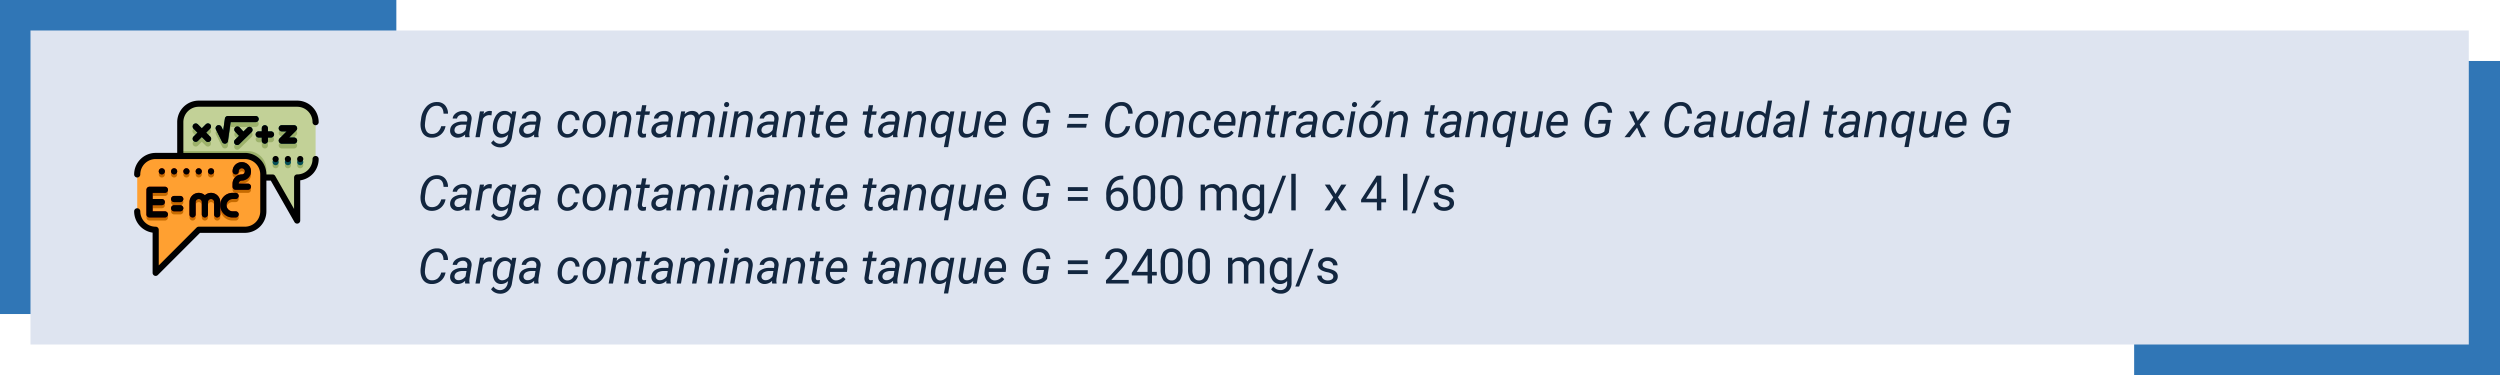 <svg xmlns="http://www.w3.org/2000/svg" width="820" height="123" viewBox="0 0 820 123">
  <g id="Grupo_1016013" data-name="Grupo 1016013" transform="translate(-390 -33339)">
    <path id="Trazado_737887" data-name="Trazado 737887" d="M0,0H120V103H0Z" transform="translate(1090 33359)" fill="#3076b6"/>
    <path id="Trazado_737889" data-name="Trazado 737889" d="M0,0H130V103H0Z" transform="translate(390 33339)" fill="#3076b6"/>
    <path id="Trazado_733088" data-name="Trazado 733088" d="M0,0H799.764V103H0Z" transform="translate(400 33349)" fill="#dee4f0"/>
    <path id="Trazado_737888" data-name="Trazado 737888" d="M9.133,13.375a4.535,4.535,0,0,1-1.6,2.8,4.476,4.476,0,0,1-3.043.984,3.544,3.544,0,0,1-1.844-.52,3.283,3.283,0,0,1-1.227-1.43,5.34,5.34,0,0,1-.484-2.066,6.623,6.623,0,0,1,.055-1.25l.133-.937a7.076,7.076,0,0,1,1.8-4.043A4.544,4.544,0,0,1,6.414,5.469,3.4,3.4,0,0,1,8.953,6.5a4.117,4.117,0,0,1,.992,2.785H8.484Q8.383,6.9,6.609,6.711L6.352,6.7a3.019,3.019,0,0,0-2.465,1.1A5.942,5.942,0,0,0,2.609,10.9l-.172,1.18-.047.688A3.867,3.867,0,0,0,2.9,15.051a1.929,1.929,0,0,0,1.66.879,2.924,2.924,0,0,0,1.965-.57A3.8,3.8,0,0,0,7.711,13.4ZM15.594,17a1.894,1.894,0,0,1-.055-.445l.023-.445a3.465,3.465,0,0,1-2.469,1.047,2.526,2.526,0,0,1-1.816-.707,2.14,2.14,0,0,1-.637-1.73,2.6,2.6,0,0,1,1.176-2.1,5.005,5.005,0,0,1,2.887-.754l1.477.008.094-.672A1.545,1.545,0,0,0,15.98,10a1.414,1.414,0,0,0-1.113-.457,2.181,2.181,0,0,0-1.285.355,1.513,1.513,0,0,0-.684.98l-1.422.008a2.266,2.266,0,0,1,.578-1.316,3.363,3.363,0,0,1,1.3-.891,4.215,4.215,0,0,1,1.648-.3,2.8,2.8,0,0,1,2.055.8,2.484,2.484,0,0,1,.617,2.043l-.687,4.188-.039.6a2.949,2.949,0,0,0,.094.852L17.031,17Zm-2.219-1.094a2.466,2.466,0,0,0,1.285-.324,3.254,3.254,0,0,0,1.043-.941l.3-1.742-1.07-.008a4.054,4.054,0,0,0-2.047.422,1.554,1.554,0,0,0-.8,1.2,1.21,1.21,0,0,0,.277.988A1.321,1.321,0,0,0,13.375,15.906ZM24.2,9.836l-.664-.07A2.42,2.42,0,0,0,21.4,10.992L20.359,17H18.945l1.469-8.453,1.367-.008-.211.984a2.527,2.527,0,0,1,2.117-1.148,2.594,2.594,0,0,1,.672.117Zm.484,2.922a6.889,6.889,0,0,1,.746-2.4,3.9,3.9,0,0,1,1.359-1.508,3.151,3.151,0,0,1,1.754-.465,2.6,2.6,0,0,1,2.219,1.109l.281-.945h1.3L30.938,16.82a4.113,4.113,0,0,1-1.312,2.59,3.7,3.7,0,0,1-2.68.926A3.8,3.8,0,0,1,25.3,19.93a3.127,3.127,0,0,1-1.238-1.07l.8-.867a2.536,2.536,0,0,0,3.73.6,2.9,2.9,0,0,0,.926-1.687l.156-.75a3.2,3.2,0,0,1-2.414,1,2.486,2.486,0,0,1-1.371-.426,2.589,2.589,0,0,1-.9-1.164,4.759,4.759,0,0,1-.352-1.7A8.733,8.733,0,0,1,24.688,12.758Zm1.367.8a2.974,2.974,0,0,0,.387,1.728,1.461,1.461,0,0,0,1.238.644,2.561,2.561,0,0,0,2.18-1.241l.664-3.878a1.776,1.776,0,0,0-1.7-1.2,2.194,2.194,0,0,0-1.887.936,4.878,4.878,0,0,0-.871,2.614ZM38.234,17a1.894,1.894,0,0,1-.055-.445l.023-.445a3.465,3.465,0,0,1-2.469,1.047,2.526,2.526,0,0,1-1.816-.707,2.14,2.14,0,0,1-.637-1.73,2.6,2.6,0,0,1,1.176-2.1,5.005,5.005,0,0,1,2.887-.754l1.477.008.094-.672a1.545,1.545,0,0,0-.293-1.2,1.414,1.414,0,0,0-1.113-.457,2.181,2.181,0,0,0-1.285.355,1.513,1.513,0,0,0-.684.98l-1.422.008A2.266,2.266,0,0,1,34.7,9.574,3.363,3.363,0,0,1,36,8.684a4.215,4.215,0,0,1,1.648-.3,2.8,2.8,0,0,1,2.055.8,2.484,2.484,0,0,1,.617,2.043l-.687,4.188-.039.6a2.949,2.949,0,0,0,.094.852L39.672,17Zm-2.219-1.094a2.466,2.466,0,0,0,1.285-.324,3.254,3.254,0,0,0,1.043-.941l.3-1.742-1.07-.008a4.054,4.054,0,0,0-2.047.422,1.554,1.554,0,0,0-.8,1.2A1.21,1.21,0,0,0,35,15.5,1.321,1.321,0,0,0,36.016,15.906Zm13.063.078a2.145,2.145,0,0,0,1.367-.441,2.1,2.1,0,0,0,.8-1.2l1.336-.008a3.014,3.014,0,0,1-.637,1.453,3.68,3.68,0,0,1-2.926,1.367,3.017,3.017,0,0,1-1.785-.551,3.084,3.084,0,0,1-1.074-1.492,4.972,4.972,0,0,1-.234-2.152l.039-.391a5.605,5.605,0,0,1,.711-2.18,4.11,4.11,0,0,1,1.469-1.5,3.648,3.648,0,0,1,2-.5,2.857,2.857,0,0,1,2.125.891,3.08,3.08,0,0,1,.8,2.18l-1.32-.008a2.029,2.029,0,0,0-.461-1.34,1.607,1.607,0,0,0-1.2-.543,2.254,2.254,0,0,0-1.832.82,4.3,4.3,0,0,0-.91,2.359l-.023.2a6.776,6.776,0,0,0-.016,1.031,2.355,2.355,0,0,0,.516,1.445A1.656,1.656,0,0,0,49.078,15.984Zm9.328-7.594a3.047,3.047,0,0,1,1.82.578,3.285,3.285,0,0,1,1.121,1.551,4.8,4.8,0,0,1,.246,2.16l-.016.172a5.685,5.685,0,0,1-.734,2.23,4.309,4.309,0,0,1-1.516,1.551,3.7,3.7,0,0,1-2.039.523,3.052,3.052,0,0,1-1.816-.578,3.21,3.21,0,0,1-1.113-1.531,4.931,4.931,0,0,1-.25-2.133,5.76,5.76,0,0,1,.711-2.359,4.409,4.409,0,0,1,1.527-1.621A3.652,3.652,0,0,1,58.406,8.391Zm-2.875,4.531a4.8,4.8,0,0,0,0,1.023,2.507,2.507,0,0,0,.551,1.469,1.653,1.653,0,0,0,1.262.57,2.253,2.253,0,0,0,1.3-.348,2.919,2.919,0,0,0,1-1.121,4.721,4.721,0,0,0,.523-1.664,7.494,7.494,0,0,0,.023-1.211,2.6,2.6,0,0,0-.57-1.492,1.69,1.69,0,0,0-1.266-.578,2.3,2.3,0,0,0-1.859.859,4.245,4.245,0,0,0-.945,2.313Zm9.914-4.383-.2,1.07a3.333,3.333,0,0,1,2.594-1.219,2.1,2.1,0,0,1,1.766.828,3.217,3.217,0,0,1,.422,2.242L69.1,17H67.688l.93-5.557a2.962,2.962,0,0,0,.008-.71,1.168,1.168,0,0,0-1.289-1.116A2.661,2.661,0,0,0,65.1,10.975L64.055,17H62.641l1.469-8.453ZM75.016,6.5l-.359,2.047H76.2L76,9.664H74.469l-.883,5.258a1.833,1.833,0,0,0-.008.375.6.6,0,0,0,.664.609,4.05,4.05,0,0,0,.688-.078l-.109,1.18a3.847,3.847,0,0,1-1.031.141,1.476,1.476,0,0,1-1.266-.621A2.4,2.4,0,0,1,72.2,14.9l.859-5.234H71.563l.2-1.117H73.25L73.609,6.5ZM81.6,17a1.893,1.893,0,0,1-.055-.445l.023-.445A3.465,3.465,0,0,1,79.1,17.156a2.526,2.526,0,0,1-1.816-.707,2.14,2.14,0,0,1-.637-1.73,2.6,2.6,0,0,1,1.176-2.1,5.005,5.005,0,0,1,2.887-.754l1.477.008.094-.672a1.545,1.545,0,0,0-.293-1.2,1.414,1.414,0,0,0-1.113-.457A2.181,2.181,0,0,0,79.59,9.9a1.513,1.513,0,0,0-.684.98l-1.422.008a2.266,2.266,0,0,1,.578-1.316,3.363,3.363,0,0,1,1.3-.891,4.215,4.215,0,0,1,1.648-.3,2.8,2.8,0,0,1,2.055.8,2.484,2.484,0,0,1,.617,2.043L83,15.414l-.039.6a2.949,2.949,0,0,0,.094.852L83.039,17Zm-2.219-1.094a2.466,2.466,0,0,0,1.285-.324,3.254,3.254,0,0,0,1.043-.941l.3-1.742-1.07-.008a4.054,4.054,0,0,0-2.047.422,1.554,1.554,0,0,0-.8,1.2,1.21,1.21,0,0,0,.277.988A1.321,1.321,0,0,0,79.383,15.906Zm8.359-7.367-.18.945a3.305,3.305,0,0,1,2.57-1.094,2.608,2.608,0,0,1,1.363.367,1.8,1.8,0,0,1,.77.992,3.49,3.49,0,0,1,2.8-1.359,2.235,2.235,0,0,1,1.867.852,3.042,3.042,0,0,1,.445,2.2L96.453,17H95.047l.922-5.57a2.943,2.943,0,0,0,0-.742Q95.82,9.625,94.578,9.6a2.136,2.136,0,0,0-1.4.48,2.222,2.222,0,0,0-.809,1.3L91.406,17H89.984l.938-5.562A1.786,1.786,0,0,0,90.66,10.1a1.377,1.377,0,0,0-1.129-.484,2.315,2.315,0,0,0-2.1,1.2L86.359,17H84.945l1.469-8.453ZM100.164,17H98.758l1.469-8.453h1.406Zm1.164-11.539a.774.774,0,0,1,.6.215.8.8,0,0,1,.238.605.834.834,0,0,1-.836.852.779.779,0,0,1-.6-.211.764.764,0,0,1-.227-.594.886.886,0,0,1,.234-.609A.826.826,0,0,1,101.328,5.461Zm3.953,3.078-.2,1.07a3.333,3.333,0,0,1,2.594-1.219,2.1,2.1,0,0,1,1.766.828,3.217,3.217,0,0,1,.422,2.242L108.938,17h-1.414l.93-5.557a2.962,2.962,0,0,0,.008-.71,1.168,1.168,0,0,0-1.289-1.116,2.661,2.661,0,0,0-2.234,1.358L103.891,17h-1.414l1.469-8.453ZM116.289,17a1.893,1.893,0,0,1-.055-.445l.023-.445a3.465,3.465,0,0,1-2.469,1.047,2.526,2.526,0,0,1-1.816-.707,2.14,2.14,0,0,1-.637-1.73,2.6,2.6,0,0,1,1.176-2.1,5.005,5.005,0,0,1,2.887-.754l1.477.008.094-.672a1.545,1.545,0,0,0-.293-1.2,1.414,1.414,0,0,0-1.113-.457,2.181,2.181,0,0,0-1.285.355,1.513,1.513,0,0,0-.684.98l-1.422.008a2.266,2.266,0,0,1,.578-1.316,3.363,3.363,0,0,1,1.3-.891,4.215,4.215,0,0,1,1.648-.3,2.8,2.8,0,0,1,2.055.8,2.484,2.484,0,0,1,.617,2.043l-.687,4.188-.039.6a2.949,2.949,0,0,0,.094.852l-.016.133Zm-2.219-1.094a2.466,2.466,0,0,0,1.285-.324,3.254,3.254,0,0,0,1.043-.941l.3-1.742-1.07-.008a4.054,4.054,0,0,0-2.047.422,1.554,1.554,0,0,0-.8,1.2,1.21,1.21,0,0,0,.277.988A1.321,1.321,0,0,0,114.07,15.906Zm8.375-7.367-.2,1.07a3.333,3.333,0,0,1,2.594-1.219,2.1,2.1,0,0,1,1.766.828,3.217,3.217,0,0,1,.422,2.242L126.1,17h-1.414l.93-5.557a2.962,2.962,0,0,0,.008-.71,1.168,1.168,0,0,0-1.289-1.116,2.661,2.661,0,0,0-2.234,1.358L121.055,17h-1.414l1.469-8.453Zm9.57-2.039-.359,2.047H133.2L133,9.664h-1.531l-.883,5.258a1.833,1.833,0,0,0-.008.375.6.6,0,0,0,.664.609,4.05,4.05,0,0,0,.688-.078l-.109,1.18a3.847,3.847,0,0,1-1.031.141,1.476,1.476,0,0,1-1.266-.621A2.4,2.4,0,0,1,129.2,14.9l.859-5.234h-1.492l.2-1.117h1.492l.359-2.047Zm5.07,10.656a3.048,3.048,0,0,1-2.469-1.164,4.006,4.006,0,0,1-.75-2.9l.039-.336a5.624,5.624,0,0,1,.746-2.3,4.339,4.339,0,0,1,1.5-1.566,3.491,3.491,0,0,1,1.906-.5,2.688,2.688,0,0,1,2.047.867,3.566,3.566,0,0,1,.813,2.266,6.621,6.621,0,0,1-.031,1.016l-.086.648h-5.523a2.855,2.855,0,0,0,.379,1.953,1.8,1.8,0,0,0,1.551.836,3.007,3.007,0,0,0,2.313-1.125l.813.688a3.718,3.718,0,0,1-1.371,1.2A3.886,3.886,0,0,1,137.086,17.156Zm.9-7.586a2.066,2.066,0,0,0-1.527.594A4.22,4.22,0,0,0,135.422,12l4.109.008.031-.125a2.313,2.313,0,0,0-.316-1.637A1.488,1.488,0,0,0,137.984,9.57Zm11.4-3.07-.359,2.047h1.539l-.2,1.117h-1.531l-.883,5.258a1.833,1.833,0,0,0-.008.375.6.6,0,0,0,.664.609,4.05,4.05,0,0,0,.688-.078l-.109,1.18a3.847,3.847,0,0,1-1.031.141,1.476,1.476,0,0,1-1.266-.621,2.4,2.4,0,0,1-.328-1.629l.859-5.234H145.93l.2-1.117h1.492l.359-2.047ZM155.969,17a1.894,1.894,0,0,1-.055-.445l.023-.445a3.465,3.465,0,0,1-2.469,1.047,2.526,2.526,0,0,1-1.816-.707,2.14,2.14,0,0,1-.637-1.73,2.6,2.6,0,0,1,1.176-2.1,5.005,5.005,0,0,1,2.887-.754l1.477.008.094-.672a1.545,1.545,0,0,0-.293-1.2,1.414,1.414,0,0,0-1.113-.457,2.181,2.181,0,0,0-1.285.355,1.513,1.513,0,0,0-.684.98l-1.422.008a2.266,2.266,0,0,1,.578-1.316,3.363,3.363,0,0,1,1.3-.891,4.215,4.215,0,0,1,1.648-.3,2.8,2.8,0,0,1,2.055.8,2.484,2.484,0,0,1,.617,2.043l-.687,4.188-.039.6a2.949,2.949,0,0,0,.094.852l-.016.133Zm-2.219-1.094a2.466,2.466,0,0,0,1.285-.324,3.254,3.254,0,0,0,1.043-.941l.3-1.742-1.07-.008a4.054,4.054,0,0,0-2.047.422,1.554,1.554,0,0,0-.8,1.2,1.21,1.21,0,0,0,.277.988A1.321,1.321,0,0,0,153.75,15.906Zm8.375-7.367-.2,1.07a3.333,3.333,0,0,1,2.594-1.219,2.1,2.1,0,0,1,1.766.828,3.217,3.217,0,0,1,.422,2.242L165.781,17h-1.414l.93-5.557a2.962,2.962,0,0,0,.008-.71,1.168,1.168,0,0,0-1.289-1.116,2.661,2.661,0,0,0-2.234,1.358L160.734,17H159.32l1.469-8.453Zm10.164-.156a2.643,2.643,0,0,1,2.18,1.023l.258-.859h1.3L174,20.25h-1.406l.766-4.031a3.2,3.2,0,0,1-2.359.938,2.356,2.356,0,0,1-1.9-.9,3.929,3.929,0,0,1-.766-2.383,6.917,6.917,0,0,1,.227-2.043,5.907,5.907,0,0,1,.816-1.875,3.641,3.641,0,0,1,1.285-1.2A3.2,3.2,0,0,1,172.289,8.383Zm-2.5,4.539-.039.656a2.963,2.963,0,0,0,.41,1.762,1.458,1.458,0,0,0,1.246.645,2.571,2.571,0,0,0,2.117-1.141l.734-4.156A1.8,1.8,0,0,0,172.57,9.57a2.232,2.232,0,0,0-1.8.82A4.861,4.861,0,0,0,169.789,12.922Zm12.438,3.242a3.265,3.265,0,0,1-2.523.992,2.107,2.107,0,0,1-1.793-.867,3.317,3.317,0,0,1-.434-2.281l.906-5.461H179.8l-.914,5.484a3.642,3.642,0,0,0-.016.672,1.4,1.4,0,0,0,.336.883,1.146,1.146,0,0,0,.828.344,2.536,2.536,0,0,0,2.344-1.227l1.063-6.156h1.414L183.383,17h-1.336Zm6.922.992a3.048,3.048,0,0,1-2.469-1.164,4.006,4.006,0,0,1-.75-2.9l.039-.336a5.624,5.624,0,0,1,.746-2.3,4.339,4.339,0,0,1,1.5-1.566,3.491,3.491,0,0,1,1.906-.5,2.688,2.688,0,0,1,2.047.867,3.566,3.566,0,0,1,.813,2.266,6.621,6.621,0,0,1-.031,1.016l-.086.648h-5.523a2.855,2.855,0,0,0,.379,1.953,1.8,1.8,0,0,0,1.551.836,3.007,3.007,0,0,0,2.313-1.125l.813.688a3.718,3.718,0,0,1-1.371,1.2A3.886,3.886,0,0,1,189.148,17.156Zm.9-7.586a2.066,2.066,0,0,0-1.527.594A4.22,4.22,0,0,0,187.484,12l4.109.008.031-.125a2.313,2.313,0,0,0-.316-1.637A1.488,1.488,0,0,0,190.047,9.57ZM206.43,15.5a3.6,3.6,0,0,1-1.66,1.238,6.49,6.49,0,0,1-2.488.418,3.9,3.9,0,0,1-1.953-.523,3.454,3.454,0,0,1-1.312-1.434,5.3,5.3,0,0,1-.547-2.121,11.28,11.28,0,0,1,.23-2.516,7.835,7.835,0,0,1,1-2.742,4.991,4.991,0,0,1,1.777-1.766,4.667,4.667,0,0,1,2.441-.586,3.59,3.59,0,0,1,2.527.941,3.847,3.847,0,0,1,1.074,2.559h-1.453a2.6,2.6,0,0,0-.648-1.662,2.166,2.166,0,0,0-1.555-.612A2.994,2.994,0,0,0,201.4,7.752,6.136,6.136,0,0,0,200.1,11l-.148,1.1-.023.595a3.9,3.9,0,0,0,.633,2.383,2.131,2.131,0,0,0,1.773.857,3.684,3.684,0,0,0,2.617-.812l.469-2.555h-2.562l.219-1.227h4ZM219.8,10.641h-6.328l.219-1.258h6.336Zm-.562,3.242h-6.328l.219-1.25h6.336Zm14.445-.508a4.535,4.535,0,0,1-1.6,2.8,4.476,4.476,0,0,1-3.043.984,3.544,3.544,0,0,1-1.844-.52,3.283,3.283,0,0,1-1.227-1.43,5.34,5.34,0,0,1-.484-2.066,6.623,6.623,0,0,1,.055-1.25l.133-.937a7.076,7.076,0,0,1,1.8-4.043,4.544,4.544,0,0,1,3.488-1.441A3.4,3.4,0,0,1,233.508,6.5a4.117,4.117,0,0,1,.992,2.785h-1.461q-.1-2.391-1.875-2.578l-.258-.016a3.019,3.019,0,0,0-2.465,1.1,5.942,5.942,0,0,0-1.277,3.105l-.172,1.18-.047.688a3.867,3.867,0,0,0,.512,2.285,1.929,1.929,0,0,0,1.66.879,2.924,2.924,0,0,0,1.965-.57,3.8,3.8,0,0,0,1.184-1.961Zm5.984-4.984a3.047,3.047,0,0,1,1.82.578,3.285,3.285,0,0,1,1.121,1.551,4.8,4.8,0,0,1,.246,2.16l-.016.172a5.685,5.685,0,0,1-.734,2.23,4.309,4.309,0,0,1-1.516,1.551,3.7,3.7,0,0,1-2.039.523,3.052,3.052,0,0,1-1.816-.578,3.21,3.21,0,0,1-1.113-1.531,4.931,4.931,0,0,1-.25-2.133,5.76,5.76,0,0,1,.711-2.359,4.409,4.409,0,0,1,1.527-1.621A3.652,3.652,0,0,1,239.672,8.391ZM236.8,12.922a4.8,4.8,0,0,0,0,1.023,2.507,2.507,0,0,0,.551,1.469,1.653,1.653,0,0,0,1.262.57,2.253,2.253,0,0,0,1.3-.348,2.919,2.919,0,0,0,1-1.121,4.721,4.721,0,0,0,.523-1.664,7.493,7.493,0,0,0,.023-1.211,2.6,2.6,0,0,0-.57-1.492,1.69,1.69,0,0,0-1.266-.578,2.3,2.3,0,0,0-1.859.859,4.245,4.245,0,0,0-.945,2.313Zm9.914-4.383-.2,1.07A3.333,3.333,0,0,1,249.1,8.391a2.1,2.1,0,0,1,1.766.828,3.217,3.217,0,0,1,.422,2.242L250.367,17h-1.414l.93-5.557a2.962,2.962,0,0,0,.008-.71A1.168,1.168,0,0,0,248.6,9.617a2.661,2.661,0,0,0-2.234,1.358L245.32,17h-1.414l1.469-8.453Zm9.406,7.445a2.145,2.145,0,0,0,1.367-.441,2.1,2.1,0,0,0,.8-1.2l1.336-.008a3.014,3.014,0,0,1-.637,1.453,3.68,3.68,0,0,1-2.926,1.367,3.017,3.017,0,0,1-1.785-.551,3.084,3.084,0,0,1-1.074-1.492,4.972,4.972,0,0,1-.234-2.152L253,12.57a5.605,5.605,0,0,1,.711-2.18,4.11,4.11,0,0,1,1.469-1.5,3.648,3.648,0,0,1,2-.5,2.857,2.857,0,0,1,2.125.891,3.08,3.08,0,0,1,.8,2.18l-1.32-.008a2.029,2.029,0,0,0-.461-1.34,1.607,1.607,0,0,0-1.2-.543,2.254,2.254,0,0,0-1.832.82,4.3,4.3,0,0,0-.91,2.359l-.023.2a6.777,6.777,0,0,0-.016,1.031,2.355,2.355,0,0,0,.516,1.445A1.656,1.656,0,0,0,256.117,15.984Zm8.289,1.172a3.048,3.048,0,0,1-2.469-1.164,4.006,4.006,0,0,1-.75-2.9l.039-.336a5.624,5.624,0,0,1,.746-2.3,4.339,4.339,0,0,1,1.5-1.566,3.491,3.491,0,0,1,1.906-.5,2.688,2.688,0,0,1,2.047.867,3.566,3.566,0,0,1,.813,2.266,6.619,6.619,0,0,1-.031,1.016l-.086.648h-5.523a2.856,2.856,0,0,0,.379,1.953,1.8,1.8,0,0,0,1.551.836,3.007,3.007,0,0,0,2.313-1.125l.813.688a3.718,3.718,0,0,1-1.371,1.2A3.886,3.886,0,0,1,264.406,17.156Zm.9-7.586a2.066,2.066,0,0,0-1.527.594A4.22,4.22,0,0,0,262.742,12l4.109.008.031-.125a2.313,2.313,0,0,0-.316-1.637A1.488,1.488,0,0,0,265.3,9.57Zm6.547-1.031-.2,1.07a3.333,3.333,0,0,1,2.594-1.219,2.1,2.1,0,0,1,1.766.828,3.217,3.217,0,0,1,.422,2.242L275.508,17h-1.414l.93-5.557a2.963,2.963,0,0,0,.008-.71,1.168,1.168,0,0,0-1.289-1.116,2.661,2.661,0,0,0-2.234,1.358L270.461,17h-1.414l1.469-8.453Zm9.57-2.039-.359,2.047H282.6l-.2,1.117h-1.531l-.883,5.258a1.834,1.834,0,0,0-.008.375.6.6,0,0,0,.664.609,4.05,4.05,0,0,0,.688-.078l-.109,1.18a3.847,3.847,0,0,1-1.031.141,1.476,1.476,0,0,1-1.266-.621A2.4,2.4,0,0,1,278.6,14.9l.859-5.234h-1.492l.2-1.117h1.492l.359-2.047Zm6.672,3.336-.664-.07a2.42,2.42,0,0,0-2.141,1.227L284.25,17h-1.414L284.3,8.547l1.367-.008-.211.984a2.527,2.527,0,0,1,2.117-1.148,2.594,2.594,0,0,1,.672.117ZM293.023,17a1.893,1.893,0,0,1-.055-.445l.023-.445a3.465,3.465,0,0,1-2.469,1.047,2.526,2.526,0,0,1-1.816-.707,2.14,2.14,0,0,1-.637-1.73,2.6,2.6,0,0,1,1.176-2.1,5.005,5.005,0,0,1,2.887-.754l1.477.008.094-.672a1.545,1.545,0,0,0-.293-1.2,1.414,1.414,0,0,0-1.113-.457,2.181,2.181,0,0,0-1.285.355,1.513,1.513,0,0,0-.684.98l-1.422.008a2.266,2.266,0,0,1,.578-1.316,3.363,3.363,0,0,1,1.3-.891,4.215,4.215,0,0,1,1.648-.3,2.8,2.8,0,0,1,2.055.8,2.484,2.484,0,0,1,.617,2.043l-.687,4.188-.039.6a2.95,2.95,0,0,0,.094.852l-.016.133ZM290.8,15.906a2.466,2.466,0,0,0,1.285-.324,3.254,3.254,0,0,0,1.043-.941l.3-1.742-1.07-.008a4.054,4.054,0,0,0-2.047.422,1.554,1.554,0,0,0-.8,1.2,1.21,1.21,0,0,0,.277.988A1.321,1.321,0,0,0,290.8,15.906Zm9.141.078a2.145,2.145,0,0,0,1.367-.441,2.1,2.1,0,0,0,.8-1.2l1.336-.008a3.014,3.014,0,0,1-.637,1.453,3.68,3.68,0,0,1-2.926,1.367,3.017,3.017,0,0,1-1.785-.551,3.084,3.084,0,0,1-1.074-1.492,4.972,4.972,0,0,1-.234-2.152l.039-.391a5.605,5.605,0,0,1,.711-2.18,4.11,4.11,0,0,1,1.469-1.5,3.648,3.648,0,0,1,2-.5,2.857,2.857,0,0,1,2.125.891,3.08,3.08,0,0,1,.8,2.18l-1.32-.008a2.029,2.029,0,0,0-.461-1.34,1.607,1.607,0,0,0-1.2-.543,2.254,2.254,0,0,0-1.832.82,4.3,4.3,0,0,0-.91,2.359l-.023.2a6.775,6.775,0,0,0-.016,1.031,2.355,2.355,0,0,0,.516,1.445A1.656,1.656,0,0,0,299.945,15.984ZM306.109,17H304.7l1.469-8.453h1.406Zm1.164-11.539a.774.774,0,0,1,.6.215.8.8,0,0,1,.238.605.834.834,0,0,1-.836.852.779.779,0,0,1-.6-.211.764.764,0,0,1-.227-.594.886.886,0,0,1,.234-.609A.826.826,0,0,1,307.273,5.461Zm5.844,2.93a3.047,3.047,0,0,1,1.82.578,3.285,3.285,0,0,1,1.121,1.551,4.8,4.8,0,0,1,.246,2.16l-.016.172a5.685,5.685,0,0,1-.734,2.23,4.309,4.309,0,0,1-1.516,1.551,3.7,3.7,0,0,1-2.039.523,3.052,3.052,0,0,1-1.816-.578,3.21,3.21,0,0,1-1.113-1.531,4.931,4.931,0,0,1-.25-2.133,5.76,5.76,0,0,1,.711-2.359,4.409,4.409,0,0,1,1.527-1.621A3.652,3.652,0,0,1,313.117,8.391Zm-2.875,4.531a4.8,4.8,0,0,0,0,1.023,2.507,2.507,0,0,0,.551,1.469,1.653,1.653,0,0,0,1.262.57,2.253,2.253,0,0,0,1.3-.348,2.919,2.919,0,0,0,1-1.121,4.721,4.721,0,0,0,.523-1.664,7.5,7.5,0,0,0,.023-1.211,2.6,2.6,0,0,0-.57-1.492,1.69,1.69,0,0,0-1.266-.578,2.3,2.3,0,0,0-1.859.859,4.245,4.245,0,0,0-.945,2.313ZM314.32,5h1.8l-2.391,2.3-1.242,0Zm5.836,3.539-.2,1.07a3.333,3.333,0,0,1,2.594-1.219,2.1,2.1,0,0,1,1.766.828,3.217,3.217,0,0,1,.422,2.242L323.813,17H322.4l.93-5.557a2.963,2.963,0,0,0,.008-.71,1.168,1.168,0,0,0-1.289-1.116,2.661,2.661,0,0,0-2.234,1.358L318.766,17h-1.414l1.469-8.453ZM333.648,6.5l-.359,2.047h1.539l-.2,1.117H333.1l-.883,5.258a1.834,1.834,0,0,0-.008.375.6.6,0,0,0,.664.609,4.05,4.05,0,0,0,.688-.078l-.109,1.18a3.847,3.847,0,0,1-1.031.141,1.476,1.476,0,0,1-1.266-.621,2.4,2.4,0,0,1-.328-1.629l.859-5.234H330.2l.2-1.117h1.492l.359-2.047ZM340.234,17a1.893,1.893,0,0,1-.055-.445l.023-.445a3.465,3.465,0,0,1-2.469,1.047,2.526,2.526,0,0,1-1.816-.707,2.14,2.14,0,0,1-.637-1.73,2.6,2.6,0,0,1,1.176-2.1,5.005,5.005,0,0,1,2.887-.754l1.477.008.094-.672a1.545,1.545,0,0,0-.293-1.2,1.414,1.414,0,0,0-1.113-.457,2.181,2.181,0,0,0-1.285.355,1.513,1.513,0,0,0-.684.98l-1.422.008a2.266,2.266,0,0,1,.578-1.316,3.363,3.363,0,0,1,1.3-.891,4.215,4.215,0,0,1,1.648-.3,2.8,2.8,0,0,1,2.055.8,2.484,2.484,0,0,1,.617,2.043l-.687,4.188-.039.6a2.95,2.95,0,0,0,.094.852l-.016.133Zm-2.219-1.094a2.466,2.466,0,0,0,1.285-.324,3.254,3.254,0,0,0,1.043-.941l.3-1.742-1.07-.008a4.054,4.054,0,0,0-2.047.422,1.554,1.554,0,0,0-.8,1.2A1.21,1.21,0,0,0,337,15.5,1.321,1.321,0,0,0,338.016,15.906Zm8.375-7.367-.2,1.07a3.333,3.333,0,0,1,2.594-1.219,2.1,2.1,0,0,1,1.766.828,3.217,3.217,0,0,1,.422,2.242L350.047,17h-1.414l.93-5.557a2.963,2.963,0,0,0,.008-.71,1.168,1.168,0,0,0-1.289-1.116,2.661,2.661,0,0,0-2.234,1.358L345,17h-1.414l1.469-8.453Zm10.164-.156a2.643,2.643,0,0,1,2.18,1.023l.258-.859h1.3l-2.031,11.7h-1.406l.766-4.031a3.2,3.2,0,0,1-2.359.938,2.356,2.356,0,0,1-1.9-.9,3.929,3.929,0,0,1-.766-2.383,6.918,6.918,0,0,1,.227-2.043,5.907,5.907,0,0,1,.816-1.875,3.641,3.641,0,0,1,1.285-1.2A3.2,3.2,0,0,1,356.555,8.383Zm-2.5,4.539-.039.656a2.963,2.963,0,0,0,.41,1.762,1.458,1.458,0,0,0,1.246.645,2.571,2.571,0,0,0,2.117-1.141l.734-4.156a1.8,1.8,0,0,0-1.687-1.117,2.232,2.232,0,0,0-1.8.82A4.861,4.861,0,0,0,354.055,12.922Zm12.438,3.242a3.265,3.265,0,0,1-2.523.992,2.107,2.107,0,0,1-1.793-.867,3.316,3.316,0,0,1-.434-2.281l.906-5.461h1.414l-.914,5.484a3.643,3.643,0,0,0-.016.672,1.4,1.4,0,0,0,.336.883,1.146,1.146,0,0,0,.828.344,2.537,2.537,0,0,0,2.344-1.227L367.7,8.547h1.414L367.648,17h-1.336Zm6.922.992a3.048,3.048,0,0,1-2.469-1.164,4.006,4.006,0,0,1-.75-2.9l.039-.336a5.624,5.624,0,0,1,.746-2.3,4.339,4.339,0,0,1,1.5-1.566,3.491,3.491,0,0,1,1.906-.5,2.688,2.688,0,0,1,2.047.867,3.566,3.566,0,0,1,.813,2.266,6.619,6.619,0,0,1-.031,1.016l-.086.648H371.6a2.856,2.856,0,0,0,.379,1.953,1.8,1.8,0,0,0,1.551.836,3.007,3.007,0,0,0,2.313-1.125l.813.688a3.718,3.718,0,0,1-1.371,1.2A3.886,3.886,0,0,1,373.414,17.156Zm.9-7.586a2.066,2.066,0,0,0-1.527.594A4.22,4.22,0,0,0,371.75,12l4.109.008.031-.125a2.313,2.313,0,0,0-.316-1.637A1.488,1.488,0,0,0,374.313,9.57ZM390.7,15.5a3.6,3.6,0,0,1-1.66,1.238,6.491,6.491,0,0,1-2.488.418,3.9,3.9,0,0,1-1.953-.523,3.455,3.455,0,0,1-1.312-1.434,5.3,5.3,0,0,1-.547-2.121,11.28,11.28,0,0,1,.23-2.516,7.835,7.835,0,0,1,1-2.742,4.991,4.991,0,0,1,1.777-1.766,4.667,4.667,0,0,1,2.441-.586,3.59,3.59,0,0,1,2.527.941,3.847,3.847,0,0,1,1.074,2.559h-1.453a2.6,2.6,0,0,0-.648-1.662,2.166,2.166,0,0,0-1.555-.612,2.994,2.994,0,0,0-2.457,1.057,6.136,6.136,0,0,0-1.3,3.248l-.148,1.1-.023.595a3.9,3.9,0,0,0,.633,2.383,2.131,2.131,0,0,0,1.773.857,3.684,3.684,0,0,0,2.617-.812l.469-2.555h-2.562l.219-1.227h4Zm9.484-3.875,2.3-3.078h1.734L400.82,12.8l2.063,4.2h-1.539l-1.4-3.156L397.563,17h-1.727l3.492-4.344-2-4.109h1.547Zm16.953,1.75a4.535,4.535,0,0,1-1.6,2.8,4.476,4.476,0,0,1-3.043.984,3.544,3.544,0,0,1-1.844-.52,3.283,3.283,0,0,1-1.227-1.43,5.34,5.34,0,0,1-.484-2.066,6.623,6.623,0,0,1,.055-1.25l.133-.937a7.076,7.076,0,0,1,1.8-4.043,4.544,4.544,0,0,1,3.488-1.441A3.4,3.4,0,0,1,416.953,6.5a4.117,4.117,0,0,1,.992,2.785h-1.461q-.1-2.391-1.875-2.578l-.258-.016a3.019,3.019,0,0,0-2.465,1.1,5.942,5.942,0,0,0-1.277,3.105l-.172,1.18-.047.688a3.867,3.867,0,0,0,.512,2.285,1.929,1.929,0,0,0,1.66.879,2.924,2.924,0,0,0,1.965-.57,3.8,3.8,0,0,0,1.184-1.961ZM423.594,17a1.893,1.893,0,0,1-.055-.445l.023-.445a3.465,3.465,0,0,1-2.469,1.047,2.526,2.526,0,0,1-1.816-.707,2.14,2.14,0,0,1-.637-1.73,2.6,2.6,0,0,1,1.176-2.1,5.005,5.005,0,0,1,2.887-.754l1.477.008.094-.672a1.545,1.545,0,0,0-.293-1.2,1.414,1.414,0,0,0-1.113-.457,2.181,2.181,0,0,0-1.285.355,1.513,1.513,0,0,0-.684.98l-1.422.008a2.266,2.266,0,0,1,.578-1.316,3.363,3.363,0,0,1,1.3-.891,4.215,4.215,0,0,1,1.648-.3,2.8,2.8,0,0,1,2.055.8,2.484,2.484,0,0,1,.617,2.043l-.687,4.188-.039.6a2.95,2.95,0,0,0,.094.852l-.016.133Zm-2.219-1.094a2.466,2.466,0,0,0,1.285-.324,3.254,3.254,0,0,0,1.043-.941l.3-1.742-1.07-.008a4.054,4.054,0,0,0-2.047.422,1.554,1.554,0,0,0-.8,1.2,1.21,1.21,0,0,0,.277.988A1.321,1.321,0,0,0,421.375,15.906Zm10.938.258a3.265,3.265,0,0,1-2.523.992A2.107,2.107,0,0,1,428,16.289a3.316,3.316,0,0,1-.434-2.281l.906-5.461h1.414l-.914,5.484a3.643,3.643,0,0,0-.016.672,1.4,1.4,0,0,0,.336.883,1.146,1.146,0,0,0,.828.344,2.537,2.537,0,0,0,2.344-1.227l1.063-6.156h1.414L433.469,17h-1.336Zm3.672-3.406a6.578,6.578,0,0,1,.711-2.328,4.03,4.03,0,0,1,1.367-1.555,3.127,3.127,0,0,1,1.789-.492,2.64,2.64,0,0,1,2.172,1.031L442.836,5h1.414l-2.078,12h-1.289l.148-.906a3.116,3.116,0,0,1-2.469,1.063,2.335,2.335,0,0,1-1.867-.918,4,4,0,0,1-.75-2.379A7.6,7.6,0,0,1,435.984,12.758Zm1.359.808a2.929,2.929,0,0,0,.4,1.732,1.437,1.437,0,0,0,1.234.632,2.554,2.554,0,0,0,2.18-1.233l.672-3.9a1.754,1.754,0,0,0-1.7-1.186,2.143,2.143,0,0,0-1.473.5,3.256,3.256,0,0,0-.969,1.475A6.082,6.082,0,0,0,437.344,13.565ZM449.578,17a1.893,1.893,0,0,1-.055-.445l.023-.445a3.465,3.465,0,0,1-2.469,1.047,2.526,2.526,0,0,1-1.816-.707,2.14,2.14,0,0,1-.637-1.73,2.6,2.6,0,0,1,1.176-2.1,5.005,5.005,0,0,1,2.887-.754l1.477.008.094-.672a1.545,1.545,0,0,0-.293-1.2,1.414,1.414,0,0,0-1.113-.457,2.181,2.181,0,0,0-1.285.355,1.513,1.513,0,0,0-.684.98l-1.422.008a2.266,2.266,0,0,1,.578-1.316,3.363,3.363,0,0,1,1.3-.891,4.215,4.215,0,0,1,1.648-.3,2.8,2.8,0,0,1,2.055.8,2.484,2.484,0,0,1,.617,2.043l-.687,4.188-.039.6a2.95,2.95,0,0,0,.094.852l-.016.133Zm-2.219-1.094a2.466,2.466,0,0,0,1.285-.324,3.254,3.254,0,0,0,1.043-.941l.3-1.742-1.07-.008a4.054,4.054,0,0,0-2.047.422,1.554,1.554,0,0,0-.8,1.2,1.21,1.21,0,0,0,.277.988A1.321,1.321,0,0,0,447.359,15.906Zm7.1,1.094h-1.406l2.078-12h1.414ZM464.43,6.5l-.359,2.047h1.539l-.2,1.117h-1.531L463,14.922a1.834,1.834,0,0,0-.008.375.6.6,0,0,0,.664.609,4.05,4.05,0,0,0,.688-.078l-.109,1.18a3.847,3.847,0,0,1-1.031.141,1.476,1.476,0,0,1-1.266-.621,2.4,2.4,0,0,1-.328-1.629l.859-5.234h-1.492l.2-1.117h1.492l.359-2.047ZM471.016,17a1.893,1.893,0,0,1-.055-.445l.023-.445a3.465,3.465,0,0,1-2.469,1.047,2.526,2.526,0,0,1-1.816-.707,2.14,2.14,0,0,1-.637-1.73,2.6,2.6,0,0,1,1.176-2.1,5.005,5.005,0,0,1,2.887-.754l1.477.008.094-.672A1.545,1.545,0,0,0,471.4,10a1.414,1.414,0,0,0-1.113-.457A2.181,2.181,0,0,0,469,9.9a1.513,1.513,0,0,0-.684.98l-1.422.008a2.266,2.266,0,0,1,.578-1.316,3.363,3.363,0,0,1,1.3-.891,4.215,4.215,0,0,1,1.648-.3,2.8,2.8,0,0,1,2.055.8,2.484,2.484,0,0,1,.617,2.043l-.687,4.188-.039.6a2.95,2.95,0,0,0,.094.852l-.016.133ZM468.8,15.906a2.466,2.466,0,0,0,1.285-.324,3.254,3.254,0,0,0,1.043-.941l.3-1.742-1.07-.008a4.054,4.054,0,0,0-2.047.422,1.554,1.554,0,0,0-.8,1.2,1.21,1.21,0,0,0,.277.988A1.321,1.321,0,0,0,468.8,15.906Zm8.375-7.367-.2,1.07a3.333,3.333,0,0,1,2.594-1.219,2.1,2.1,0,0,1,1.766.828,3.217,3.217,0,0,1,.422,2.242L480.828,17h-1.414l.93-5.557a2.963,2.963,0,0,0,.008-.71,1.168,1.168,0,0,0-1.289-1.116,2.661,2.661,0,0,0-2.234,1.358L475.781,17h-1.414l1.469-8.453Zm10.164-.156a2.643,2.643,0,0,1,2.18,1.023l.258-.859h1.3l-2.031,11.7h-1.406l.766-4.031a3.2,3.2,0,0,1-2.359.938,2.356,2.356,0,0,1-1.9-.9,3.929,3.929,0,0,1-.766-2.383,6.918,6.918,0,0,1,.227-2.043,5.907,5.907,0,0,1,.816-1.875,3.641,3.641,0,0,1,1.285-1.2A3.2,3.2,0,0,1,487.336,8.383Zm-2.5,4.539-.039.656a2.963,2.963,0,0,0,.41,1.762,1.458,1.458,0,0,0,1.246.645,2.571,2.571,0,0,0,2.117-1.141l.734-4.156a1.8,1.8,0,0,0-1.687-1.117,2.232,2.232,0,0,0-1.8.82A4.861,4.861,0,0,0,484.836,12.922Zm12.438,3.242a3.265,3.265,0,0,1-2.523.992,2.107,2.107,0,0,1-1.793-.867,3.316,3.316,0,0,1-.434-2.281l.906-5.461h1.414l-.914,5.484a3.643,3.643,0,0,0-.016.672,1.4,1.4,0,0,0,.336.883,1.146,1.146,0,0,0,.828.344,2.537,2.537,0,0,0,2.344-1.227l1.063-6.156H499.9L498.43,17h-1.336Zm6.922.992a3.048,3.048,0,0,1-2.469-1.164,4.006,4.006,0,0,1-.75-2.9l.039-.336a5.624,5.624,0,0,1,.746-2.3,4.339,4.339,0,0,1,1.5-1.566,3.491,3.491,0,0,1,1.906-.5,2.688,2.688,0,0,1,2.047.867,3.566,3.566,0,0,1,.813,2.266,6.619,6.619,0,0,1-.031,1.016l-.086.648h-5.523a2.856,2.856,0,0,0,.379,1.953,1.8,1.8,0,0,0,1.551.836,3.007,3.007,0,0,0,2.313-1.125l.813.688a3.718,3.718,0,0,1-1.371,1.2A3.886,3.886,0,0,1,504.2,17.156Zm.9-7.586a2.066,2.066,0,0,0-1.527.594A4.22,4.22,0,0,0,502.531,12l4.109.008.031-.125a2.313,2.313,0,0,0-.316-1.637A1.488,1.488,0,0,0,505.094,9.57Zm16.383,5.93a3.6,3.6,0,0,1-1.66,1.238,6.49,6.49,0,0,1-2.488.418,3.9,3.9,0,0,1-1.953-.523,3.454,3.454,0,0,1-1.312-1.434,5.3,5.3,0,0,1-.547-2.121,11.28,11.28,0,0,1,.23-2.516,7.836,7.836,0,0,1,1-2.742,4.991,4.991,0,0,1,1.777-1.766,4.667,4.667,0,0,1,2.441-.586,3.59,3.59,0,0,1,2.527.941,3.847,3.847,0,0,1,1.074,2.559h-1.453a2.6,2.6,0,0,0-.648-1.662,2.166,2.166,0,0,0-1.555-.612,2.994,2.994,0,0,0-2.457,1.057,6.135,6.135,0,0,0-1.3,3.248L515,12.1l-.023.595a3.9,3.9,0,0,0,.633,2.383,2.131,2.131,0,0,0,1.773.857A3.684,3.684,0,0,0,520,15.117l.469-2.555h-2.562l.219-1.227h4ZM9.133,37.375a4.535,4.535,0,0,1-1.6,2.8,4.476,4.476,0,0,1-3.043.984,3.544,3.544,0,0,1-1.844-.52,3.283,3.283,0,0,1-1.227-1.43,5.34,5.34,0,0,1-.484-2.066,6.623,6.623,0,0,1,.055-1.25l.133-.937a7.076,7.076,0,0,1,1.8-4.043,4.544,4.544,0,0,1,3.488-1.441A3.4,3.4,0,0,1,8.953,30.5a4.117,4.117,0,0,1,.992,2.785H8.484q-.1-2.391-1.875-2.578L6.352,30.7a3.019,3.019,0,0,0-2.465,1.1A5.942,5.942,0,0,0,2.609,34.9l-.172,1.18-.047.688A3.867,3.867,0,0,0,2.9,39.051a1.929,1.929,0,0,0,1.66.879,2.924,2.924,0,0,0,1.965-.57A3.8,3.8,0,0,0,7.711,37.4ZM15.594,41a1.894,1.894,0,0,1-.055-.445l.023-.445a3.465,3.465,0,0,1-2.469,1.047,2.526,2.526,0,0,1-1.816-.707,2.14,2.14,0,0,1-.637-1.73,2.6,2.6,0,0,1,1.176-2.1,5.005,5.005,0,0,1,2.887-.754l1.477.008.094-.672A1.545,1.545,0,0,0,15.98,34a1.414,1.414,0,0,0-1.113-.457,2.181,2.181,0,0,0-1.285.355,1.513,1.513,0,0,0-.684.98l-1.422.008a2.266,2.266,0,0,1,.578-1.316,3.363,3.363,0,0,1,1.3-.891,4.215,4.215,0,0,1,1.648-.3,2.8,2.8,0,0,1,2.055.8,2.484,2.484,0,0,1,.617,2.043l-.687,4.188-.039.6a2.949,2.949,0,0,0,.094.852L17.031,41Zm-2.219-1.094a2.466,2.466,0,0,0,1.285-.324,3.254,3.254,0,0,0,1.043-.941l.3-1.742-1.07-.008a4.054,4.054,0,0,0-2.047.422,1.554,1.554,0,0,0-.8,1.2,1.21,1.21,0,0,0,.277.988A1.321,1.321,0,0,0,13.375,39.906ZM24.2,33.836l-.664-.07A2.42,2.42,0,0,0,21.4,34.992L20.359,41H18.945l1.469-8.453,1.367-.008-.211.984a2.527,2.527,0,0,1,2.117-1.148,2.594,2.594,0,0,1,.672.117Zm.484,2.922a6.889,6.889,0,0,1,.746-2.4,3.9,3.9,0,0,1,1.359-1.508,3.151,3.151,0,0,1,1.754-.465,2.6,2.6,0,0,1,2.219,1.109l.281-.945h1.3L30.938,40.82a4.113,4.113,0,0,1-1.312,2.59,3.7,3.7,0,0,1-2.68.926A3.8,3.8,0,0,1,25.3,43.93a3.127,3.127,0,0,1-1.238-1.07l.8-.867a2.536,2.536,0,0,0,3.73.6,2.9,2.9,0,0,0,.926-1.687l.156-.75a3.2,3.2,0,0,1-2.414,1,2.486,2.486,0,0,1-1.371-.426,2.589,2.589,0,0,1-.9-1.164,4.759,4.759,0,0,1-.352-1.7A8.733,8.733,0,0,1,24.688,36.758Zm1.367.8a2.974,2.974,0,0,0,.387,1.728,1.461,1.461,0,0,0,1.238.644,2.561,2.561,0,0,0,2.18-1.241l.664-3.878a1.776,1.776,0,0,0-1.7-1.2,2.194,2.194,0,0,0-1.887.936,4.878,4.878,0,0,0-.871,2.614ZM38.234,41a1.894,1.894,0,0,1-.055-.445l.023-.445a3.465,3.465,0,0,1-2.469,1.047,2.526,2.526,0,0,1-1.816-.707,2.14,2.14,0,0,1-.637-1.73,2.6,2.6,0,0,1,1.176-2.1,5.005,5.005,0,0,1,2.887-.754l1.477.008.094-.672a1.545,1.545,0,0,0-.293-1.2,1.414,1.414,0,0,0-1.113-.457,2.181,2.181,0,0,0-1.285.355,1.513,1.513,0,0,0-.684.98l-1.422.008a2.266,2.266,0,0,1,.578-1.316,3.363,3.363,0,0,1,1.3-.891,4.215,4.215,0,0,1,1.648-.3,2.8,2.8,0,0,1,2.055.8,2.484,2.484,0,0,1,.617,2.043l-.687,4.188-.039.6a2.949,2.949,0,0,0,.094.852L39.672,41Zm-2.219-1.094a2.466,2.466,0,0,0,1.285-.324,3.254,3.254,0,0,0,1.043-.941l.3-1.742-1.07-.008a4.054,4.054,0,0,0-2.047.422,1.554,1.554,0,0,0-.8,1.2A1.21,1.21,0,0,0,35,39.5,1.321,1.321,0,0,0,36.016,39.906Zm13.063.078a2.145,2.145,0,0,0,1.367-.441,2.1,2.1,0,0,0,.8-1.2l1.336-.008a3.014,3.014,0,0,1-.637,1.453,3.68,3.68,0,0,1-2.926,1.367,3.017,3.017,0,0,1-1.785-.551,3.084,3.084,0,0,1-1.074-1.492,4.972,4.972,0,0,1-.234-2.152l.039-.391a5.605,5.605,0,0,1,.711-2.18,4.11,4.11,0,0,1,1.469-1.5,3.648,3.648,0,0,1,2-.5,2.857,2.857,0,0,1,2.125.891,3.08,3.08,0,0,1,.8,2.18l-1.32-.008a2.029,2.029,0,0,0-.461-1.34,1.607,1.607,0,0,0-1.2-.543,2.254,2.254,0,0,0-1.832.82,4.3,4.3,0,0,0-.91,2.359l-.023.2a6.776,6.776,0,0,0-.016,1.031,2.355,2.355,0,0,0,.516,1.445A1.656,1.656,0,0,0,49.078,39.984Zm9.328-7.594a3.047,3.047,0,0,1,1.82.578,3.285,3.285,0,0,1,1.121,1.551,4.8,4.8,0,0,1,.246,2.16l-.016.172a5.685,5.685,0,0,1-.734,2.23,4.309,4.309,0,0,1-1.516,1.551,3.7,3.7,0,0,1-2.039.523,3.052,3.052,0,0,1-1.816-.578,3.21,3.21,0,0,1-1.113-1.531,4.931,4.931,0,0,1-.25-2.133,5.76,5.76,0,0,1,.711-2.359,4.409,4.409,0,0,1,1.527-1.621A3.652,3.652,0,0,1,58.406,32.391Zm-2.875,4.531a4.8,4.8,0,0,0,0,1.023,2.507,2.507,0,0,0,.551,1.469,1.653,1.653,0,0,0,1.262.57,2.253,2.253,0,0,0,1.3-.348,2.919,2.919,0,0,0,1-1.121,4.721,4.721,0,0,0,.523-1.664,7.494,7.494,0,0,0,.023-1.211,2.6,2.6,0,0,0-.57-1.492,1.69,1.69,0,0,0-1.266-.578,2.3,2.3,0,0,0-1.859.859,4.245,4.245,0,0,0-.945,2.313Zm9.914-4.383-.2,1.07a3.333,3.333,0,0,1,2.594-1.219,2.1,2.1,0,0,1,1.766.828,3.217,3.217,0,0,1,.422,2.242L69.1,41H67.688l.93-5.557a2.962,2.962,0,0,0,.008-.71,1.168,1.168,0,0,0-1.289-1.116A2.661,2.661,0,0,0,65.1,34.975L64.055,41H62.641l1.469-8.453Zm9.57-2.039-.359,2.047H76.2L76,33.664H74.469l-.883,5.258a1.833,1.833,0,0,0-.008.375.6.6,0,0,0,.664.609,4.05,4.05,0,0,0,.688-.078l-.109,1.18a3.847,3.847,0,0,1-1.031.141,1.476,1.476,0,0,1-1.266-.621A2.4,2.4,0,0,1,72.2,38.9l.859-5.234H71.563l.2-1.117H73.25l.359-2.047ZM81.6,41a1.893,1.893,0,0,1-.055-.445l.023-.445A3.465,3.465,0,0,1,79.1,41.156a2.526,2.526,0,0,1-1.816-.707,2.14,2.14,0,0,1-.637-1.73,2.6,2.6,0,0,1,1.176-2.1,5.005,5.005,0,0,1,2.887-.754l1.477.008.094-.672a1.545,1.545,0,0,0-.293-1.2,1.414,1.414,0,0,0-1.113-.457,2.181,2.181,0,0,0-1.285.355,1.513,1.513,0,0,0-.684.98l-1.422.008a2.266,2.266,0,0,1,.578-1.316,3.363,3.363,0,0,1,1.3-.891,4.215,4.215,0,0,1,1.648-.3,2.8,2.8,0,0,1,2.055.8,2.484,2.484,0,0,1,.617,2.043L83,39.414l-.039.6a2.949,2.949,0,0,0,.094.852L83.039,41Zm-2.219-1.094a2.466,2.466,0,0,0,1.285-.324,3.254,3.254,0,0,0,1.043-.941l.3-1.742-1.07-.008a4.054,4.054,0,0,0-2.047.422,1.554,1.554,0,0,0-.8,1.2,1.21,1.21,0,0,0,.277.988A1.321,1.321,0,0,0,79.383,39.906Zm8.359-7.367-.18.945a3.305,3.305,0,0,1,2.57-1.094,2.608,2.608,0,0,1,1.363.367,1.8,1.8,0,0,1,.77.992,3.49,3.49,0,0,1,2.8-1.359,2.235,2.235,0,0,1,1.867.852,3.042,3.042,0,0,1,.445,2.2L96.453,41H95.047l.922-5.57a2.943,2.943,0,0,0,0-.742q-.148-1.062-1.391-1.086a2.136,2.136,0,0,0-1.4.48,2.222,2.222,0,0,0-.809,1.3L91.406,41H89.984l.938-5.562A1.786,1.786,0,0,0,90.66,34.1a1.377,1.377,0,0,0-1.129-.484,2.315,2.315,0,0,0-2.1,1.2L86.359,41H84.945l1.469-8.453ZM100.164,41H98.758l1.469-8.453h1.406Zm1.164-11.539a.774.774,0,0,1,.6.215.8.8,0,0,1,.238.605.834.834,0,0,1-.836.852.779.779,0,0,1-.6-.211.764.764,0,0,1-.227-.594.886.886,0,0,1,.234-.609A.826.826,0,0,1,101.328,29.461Zm3.953,3.078-.2,1.07a3.333,3.333,0,0,1,2.594-1.219,2.1,2.1,0,0,1,1.766.828,3.217,3.217,0,0,1,.422,2.242L108.938,41h-1.414l.93-5.557a2.962,2.962,0,0,0,.008-.71,1.168,1.168,0,0,0-1.289-1.116,2.661,2.661,0,0,0-2.234,1.358L103.891,41h-1.414l1.469-8.453ZM116.289,41a1.893,1.893,0,0,1-.055-.445l.023-.445a3.465,3.465,0,0,1-2.469,1.047,2.526,2.526,0,0,1-1.816-.707,2.14,2.14,0,0,1-.637-1.73,2.6,2.6,0,0,1,1.176-2.1,5.005,5.005,0,0,1,2.887-.754l1.477.008.094-.672a1.545,1.545,0,0,0-.293-1.2,1.414,1.414,0,0,0-1.113-.457,2.181,2.181,0,0,0-1.285.355,1.513,1.513,0,0,0-.684.98l-1.422.008a2.266,2.266,0,0,1,.578-1.316,3.363,3.363,0,0,1,1.3-.891,4.215,4.215,0,0,1,1.648-.3,2.8,2.8,0,0,1,2.055.8,2.484,2.484,0,0,1,.617,2.043l-.687,4.188-.039.6a2.949,2.949,0,0,0,.094.852l-.016.133Zm-2.219-1.094a2.466,2.466,0,0,0,1.285-.324,3.254,3.254,0,0,0,1.043-.941l.3-1.742-1.07-.008a4.054,4.054,0,0,0-2.047.422,1.554,1.554,0,0,0-.8,1.2,1.21,1.21,0,0,0,.277.988A1.321,1.321,0,0,0,114.07,39.906Zm8.375-7.367-.2,1.07a3.333,3.333,0,0,1,2.594-1.219,2.1,2.1,0,0,1,1.766.828,3.217,3.217,0,0,1,.422,2.242L126.1,41h-1.414l.93-5.557a2.962,2.962,0,0,0,.008-.71,1.168,1.168,0,0,0-1.289-1.116,2.661,2.661,0,0,0-2.234,1.358L121.055,41h-1.414l1.469-8.453Zm9.57-2.039-.359,2.047H133.2l-.2,1.117h-1.531l-.883,5.258a1.833,1.833,0,0,0-.008.375.6.6,0,0,0,.664.609,4.05,4.05,0,0,0,.688-.078l-.109,1.18a3.847,3.847,0,0,1-1.031.141,1.476,1.476,0,0,1-1.266-.621A2.4,2.4,0,0,1,129.2,38.9l.859-5.234h-1.492l.2-1.117h1.492l.359-2.047Zm5.07,10.656a3.048,3.048,0,0,1-2.469-1.164,4.006,4.006,0,0,1-.75-2.9l.039-.336a5.624,5.624,0,0,1,.746-2.3,4.339,4.339,0,0,1,1.5-1.566,3.491,3.491,0,0,1,1.906-.5,2.688,2.688,0,0,1,2.047.867,3.566,3.566,0,0,1,.813,2.266,6.621,6.621,0,0,1-.031,1.016l-.086.648h-5.523a2.855,2.855,0,0,0,.379,1.953,1.8,1.8,0,0,0,1.551.836,3.007,3.007,0,0,0,2.313-1.125l.813.688a3.718,3.718,0,0,1-1.371,1.2A3.886,3.886,0,0,1,137.086,41.156Zm.9-7.586a2.066,2.066,0,0,0-1.527.594A4.22,4.22,0,0,0,135.422,36l4.109.008.031-.125a2.313,2.313,0,0,0-.316-1.637A1.488,1.488,0,0,0,137.984,33.57Zm11.4-3.07-.359,2.047h1.539l-.2,1.117h-1.531l-.883,5.258a1.833,1.833,0,0,0-.008.375.6.6,0,0,0,.664.609,4.05,4.05,0,0,0,.688-.078l-.109,1.18a3.847,3.847,0,0,1-1.031.141,1.476,1.476,0,0,1-1.266-.621,2.4,2.4,0,0,1-.328-1.629l.859-5.234H145.93l.2-1.117h1.492l.359-2.047ZM155.969,41a1.894,1.894,0,0,1-.055-.445l.023-.445a3.465,3.465,0,0,1-2.469,1.047,2.526,2.526,0,0,1-1.816-.707,2.14,2.14,0,0,1-.637-1.73,2.6,2.6,0,0,1,1.176-2.1,5.005,5.005,0,0,1,2.887-.754l1.477.008.094-.672a1.545,1.545,0,0,0-.293-1.2,1.414,1.414,0,0,0-1.113-.457,2.181,2.181,0,0,0-1.285.355,1.513,1.513,0,0,0-.684.98l-1.422.008a2.266,2.266,0,0,1,.578-1.316,3.363,3.363,0,0,1,1.3-.891,4.215,4.215,0,0,1,1.648-.3,2.8,2.8,0,0,1,2.055.8,2.484,2.484,0,0,1,.617,2.043l-.687,4.188-.039.6a2.949,2.949,0,0,0,.094.852l-.016.133Zm-2.219-1.094a2.466,2.466,0,0,0,1.285-.324,3.254,3.254,0,0,0,1.043-.941l.3-1.742-1.07-.008a4.054,4.054,0,0,0-2.047.422,1.554,1.554,0,0,0-.8,1.2,1.21,1.21,0,0,0,.277.988A1.321,1.321,0,0,0,153.75,39.906Zm8.375-7.367-.2,1.07a3.333,3.333,0,0,1,2.594-1.219,2.1,2.1,0,0,1,1.766.828,3.217,3.217,0,0,1,.422,2.242L165.781,41h-1.414l.93-5.557a2.962,2.962,0,0,0,.008-.71,1.168,1.168,0,0,0-1.289-1.116,2.661,2.661,0,0,0-2.234,1.358L160.734,41H159.32l1.469-8.453Zm10.164-.156a2.643,2.643,0,0,1,2.18,1.023l.258-.859h1.3L174,44.25h-1.406l.766-4.031a3.2,3.2,0,0,1-2.359.938,2.356,2.356,0,0,1-1.9-.9,3.929,3.929,0,0,1-.766-2.383,6.917,6.917,0,0,1,.227-2.043,5.907,5.907,0,0,1,.816-1.875,3.641,3.641,0,0,1,1.285-1.2A3.2,3.2,0,0,1,172.289,32.383Zm-2.5,4.539-.039.656a2.963,2.963,0,0,0,.41,1.762,1.458,1.458,0,0,0,1.246.645,2.571,2.571,0,0,0,2.117-1.141l.734-4.156a1.8,1.8,0,0,0-1.687-1.117,2.232,2.232,0,0,0-1.8.82A4.861,4.861,0,0,0,169.789,36.922Zm12.438,3.242a3.265,3.265,0,0,1-2.523.992,2.106,2.106,0,0,1-1.793-.867,3.317,3.317,0,0,1-.434-2.281l.906-5.461H179.8l-.914,5.484a3.642,3.642,0,0,0-.016.672,1.4,1.4,0,0,0,.336.883,1.146,1.146,0,0,0,.828.344,2.536,2.536,0,0,0,2.344-1.227l1.063-6.156h1.414L183.383,41h-1.336Zm6.922.992a3.048,3.048,0,0,1-2.469-1.164,4.006,4.006,0,0,1-.75-2.9l.039-.336a5.624,5.624,0,0,1,.746-2.3,4.339,4.339,0,0,1,1.5-1.566,3.491,3.491,0,0,1,1.906-.5,2.688,2.688,0,0,1,2.047.867,3.566,3.566,0,0,1,.813,2.266,6.621,6.621,0,0,1-.031,1.016l-.086.648h-5.523a2.855,2.855,0,0,0,.379,1.953,1.8,1.8,0,0,0,1.551.836,3.007,3.007,0,0,0,2.313-1.125l.813.688a3.718,3.718,0,0,1-1.371,1.2A3.886,3.886,0,0,1,189.148,41.156Zm.9-7.586a2.066,2.066,0,0,0-1.527.594A4.22,4.22,0,0,0,187.484,36l4.109.008.031-.125a2.313,2.313,0,0,0-.316-1.637A1.488,1.488,0,0,0,190.047,33.57ZM206.43,39.5a3.6,3.6,0,0,1-1.66,1.238,6.49,6.49,0,0,1-2.488.418,3.9,3.9,0,0,1-1.953-.523,3.454,3.454,0,0,1-1.312-1.434,5.3,5.3,0,0,1-.547-2.121,11.28,11.28,0,0,1,.23-2.516,7.835,7.835,0,0,1,1-2.742,4.991,4.991,0,0,1,1.777-1.766,4.667,4.667,0,0,1,2.441-.586,3.59,3.59,0,0,1,2.527.941,3.847,3.847,0,0,1,1.074,2.559h-1.453a2.6,2.6,0,0,0-.648-1.662,2.166,2.166,0,0,0-1.555-.612,2.994,2.994,0,0,0-2.457,1.057A6.136,6.136,0,0,0,200.1,35l-.148,1.1-.023.595a3.9,3.9,0,0,0,.633,2.383,2.131,2.131,0,0,0,1.773.857,3.684,3.684,0,0,0,2.617-.812l.469-2.555h-2.562l.219-1.227h4Zm13.352-4.859h-6.516V33.383h6.516Zm0,3.242h-6.516v-1.25h6.516Zm11.656-8.266v1.227h-.266a3.805,3.805,0,0,0-2.687,1,4.161,4.161,0,0,0-1.156,2.727,3.085,3.085,0,0,1,2.453-1.031,2.95,2.95,0,0,1,2.371,1.047,4.038,4.038,0,0,1,.887,2.7,4.025,4.025,0,0,1-.957,2.813,3.3,3.3,0,0,1-2.566,1.055,3.247,3.247,0,0,1-2.648-1.254,4.97,4.97,0,0,1-1.016-3.23v-.555a7.488,7.488,0,0,1,1.34-4.8,4.921,4.921,0,0,1,3.988-1.7Zm-1.9,5.125A2.429,2.429,0,0,0,227.3,36.3v.531a3.731,3.731,0,0,0,.633,2.266,1.9,1.9,0,0,0,1.578.859,1.838,1.838,0,0,0,1.535-.719,3.452,3.452,0,0,0-.008-3.777A1.816,1.816,0,0,0,229.539,34.742Zm12.344,1.406a6.61,6.61,0,0,1-.867,3.773,3.6,3.6,0,0,1-5.406.027,6.274,6.274,0,0,1-.906-3.605v-1.93a6.463,6.463,0,0,1,.867-3.727,3.668,3.668,0,0,1,5.422-.043,6.237,6.237,0,0,1,.891,3.629Zm-1.445-1.977a5.3,5.3,0,0,0-.516-2.676,1.775,1.775,0,0,0-1.633-.84,1.751,1.751,0,0,0-1.617.836,5.171,5.171,0,0,0-.523,2.57v2.313a5.381,5.381,0,0,0,.535,2.723,1.771,1.771,0,0,0,1.621.879,1.747,1.747,0,0,0,1.59-.828,5.186,5.186,0,0,0,.543-2.609Zm10.43,1.977A6.61,6.61,0,0,1,250,39.922a3.6,3.6,0,0,1-5.406.027,6.274,6.274,0,0,1-.906-3.605v-1.93a6.463,6.463,0,0,1,.867-3.727,3.668,3.668,0,0,1,5.422-.043,6.237,6.237,0,0,1,.891,3.629Zm-1.445-1.977a5.3,5.3,0,0,0-.516-2.676,1.775,1.775,0,0,0-1.633-.84,1.751,1.751,0,0,0-1.617.836,5.171,5.171,0,0,0-.523,2.57v2.313a5.381,5.381,0,0,0,.535,2.723,1.771,1.771,0,0,0,1.621.879,1.747,1.747,0,0,0,1.59-.828,5.186,5.186,0,0,0,.543-2.609Zm8.766-1.625.039.938a3.122,3.122,0,0,1,2.508-1.094,2.417,2.417,0,0,1,2.414,1.359,3.2,3.2,0,0,1,1.1-.984,3.242,3.242,0,0,1,1.6-.375q2.781,0,2.828,2.945V41h-1.445V35.422a1.941,1.941,0,0,0-.414-1.355,1.823,1.823,0,0,0-1.391-.449,1.916,1.916,0,0,0-1.336.48,1.949,1.949,0,0,0-.617,1.293V41h-1.453V35.461a1.613,1.613,0,0,0-1.8-1.844,1.934,1.934,0,0,0-1.945,1.211V41H256.82V32.547Zm12.32,4.156a4.968,4.968,0,0,1,.914-3.145,3.151,3.151,0,0,1,4.836-.074l.07-.937h1.32V40.8a3.439,3.439,0,0,1-.973,2.586,3.589,3.589,0,0,1-2.613.945,4.348,4.348,0,0,1-1.789-.391,3.08,3.08,0,0,1-1.336-1.07l.75-.867a2.826,2.826,0,0,0,2.273,1.148,2.214,2.214,0,0,0,1.645-.594,2.269,2.269,0,0,0,.59-1.672v-.727a2.971,2.971,0,0,1-2.367,1,2.887,2.887,0,0,1-2.4-1.2A5.224,5.224,0,0,1,270.508,36.7Zm1.453.164a3.79,3.79,0,0,0,.586,2.246,1.9,1.9,0,0,0,1.641.816,2.117,2.117,0,0,0,2.008-1.242V34.828a2.142,2.142,0,0,0-1.992-1.211,1.921,1.921,0,0,0-1.648.82A4.128,4.128,0,0,0,271.961,36.867Zm8.156,5.109h-1.242l4.75-12.352h1.234ZM287.992,41h-1.445V29h1.445Zm13.07-5.367,1.875-3.086h1.688l-2.766,4.18L304.711,41h-1.672l-1.953-3.164L299.133,41h-1.68l2.852-4.273-2.766-4.18h1.672ZM316.07,37.18h1.578v1.18H316.07V41h-1.453V38.359h-5.18v-.852l5.094-7.883h1.539Zm-4.992,0h3.539V31.6l-.172.313ZM324.633,41h-1.445V29h1.445Zm2.6.977h-1.242l4.75-12.352h1.234Zm11.227-3.219a1.064,1.064,0,0,0-.441-.91,4.249,4.249,0,0,0-1.539-.559,7.276,7.276,0,0,1-1.742-.562,2.478,2.478,0,0,1-.953-.781,1.869,1.869,0,0,1-.309-1.078,2.193,2.193,0,0,1,.879-1.758,3.432,3.432,0,0,1,2.246-.719,3.532,3.532,0,0,1,2.332.742,2.357,2.357,0,0,1,.895,1.9h-1.453a1.3,1.3,0,0,0-.5-1.023,1.888,1.888,0,0,0-1.27-.43,1.976,1.976,0,0,0-1.234.344,1.082,1.082,0,0,0-.445.9.877.877,0,0,0,.414.789,5.1,5.1,0,0,0,1.5.508,7.8,7.8,0,0,1,1.754.578,2.559,2.559,0,0,1,1,.809,1.988,1.988,0,0,1,.324,1.152A2.163,2.163,0,0,1,339,40.473a3.8,3.8,0,0,1-2.352.684,4.257,4.257,0,0,1-1.8-.359,2.922,2.922,0,0,1-1.223-1,2.42,2.42,0,0,1-.441-1.395h1.445a1.5,1.5,0,0,0,.582,1.152,2.258,2.258,0,0,0,1.434.426,2.331,2.331,0,0,0,1.316-.332A1.02,1.02,0,0,0,338.461,38.758ZM9.133,61.375a4.535,4.535,0,0,1-1.6,2.8,4.476,4.476,0,0,1-3.043.984,3.544,3.544,0,0,1-1.844-.52,3.283,3.283,0,0,1-1.227-1.43,5.34,5.34,0,0,1-.484-2.066,6.623,6.623,0,0,1,.055-1.25l.133-.937a7.076,7.076,0,0,1,1.8-4.043,4.544,4.544,0,0,1,3.488-1.441A3.4,3.4,0,0,1,8.953,54.5a4.117,4.117,0,0,1,.992,2.785H8.484q-.1-2.391-1.875-2.578L6.352,54.7a3.019,3.019,0,0,0-2.465,1.1A5.942,5.942,0,0,0,2.609,58.9l-.172,1.18-.047.688A3.867,3.867,0,0,0,2.9,63.051a1.929,1.929,0,0,0,1.66.879,2.924,2.924,0,0,0,1.965-.57A3.8,3.8,0,0,0,7.711,61.4ZM15.594,65a1.894,1.894,0,0,1-.055-.445l.023-.445a3.465,3.465,0,0,1-2.469,1.047,2.526,2.526,0,0,1-1.816-.707,2.14,2.14,0,0,1-.637-1.73,2.6,2.6,0,0,1,1.176-2.1,5.005,5.005,0,0,1,2.887-.754l1.477.008.094-.672A1.545,1.545,0,0,0,15.98,58a1.414,1.414,0,0,0-1.113-.457,2.181,2.181,0,0,0-1.285.355,1.513,1.513,0,0,0-.684.98l-1.422.008a2.266,2.266,0,0,1,.578-1.316,3.363,3.363,0,0,1,1.3-.891,4.215,4.215,0,0,1,1.648-.3,2.8,2.8,0,0,1,2.055.8,2.484,2.484,0,0,1,.617,2.043l-.687,4.188-.039.6a2.949,2.949,0,0,0,.094.852L17.031,65Zm-2.219-1.094a2.466,2.466,0,0,0,1.285-.324,3.254,3.254,0,0,0,1.043-.941l.3-1.742-1.07-.008a4.054,4.054,0,0,0-2.047.422,1.554,1.554,0,0,0-.8,1.2,1.21,1.21,0,0,0,.277.988A1.321,1.321,0,0,0,13.375,63.906ZM24.2,57.836l-.664-.07A2.42,2.42,0,0,0,21.4,58.992L20.359,65H18.945l1.469-8.453,1.367-.008-.211.984a2.527,2.527,0,0,1,2.117-1.148,2.594,2.594,0,0,1,.672.117Zm.484,2.922a6.889,6.889,0,0,1,.746-2.4,3.9,3.9,0,0,1,1.359-1.508,3.151,3.151,0,0,1,1.754-.465,2.6,2.6,0,0,1,2.219,1.109l.281-.945h1.3L30.938,64.82a4.113,4.113,0,0,1-1.312,2.59,3.7,3.7,0,0,1-2.68.926A3.8,3.8,0,0,1,25.3,67.93a3.127,3.127,0,0,1-1.238-1.07l.8-.867a2.536,2.536,0,0,0,3.73.6,2.9,2.9,0,0,0,.926-1.687l.156-.75a3.2,3.2,0,0,1-2.414,1,2.486,2.486,0,0,1-1.371-.426,2.589,2.589,0,0,1-.9-1.164,4.759,4.759,0,0,1-.352-1.7A8.733,8.733,0,0,1,24.688,60.758Zm1.367.8a2.974,2.974,0,0,0,.387,1.728,1.461,1.461,0,0,0,1.238.644,2.561,2.561,0,0,0,2.18-1.241l.664-3.878a1.776,1.776,0,0,0-1.7-1.2,2.194,2.194,0,0,0-1.887.936,4.878,4.878,0,0,0-.871,2.614ZM38.234,65a1.894,1.894,0,0,1-.055-.445l.023-.445a3.465,3.465,0,0,1-2.469,1.047,2.526,2.526,0,0,1-1.816-.707,2.14,2.14,0,0,1-.637-1.73,2.6,2.6,0,0,1,1.176-2.1,5.005,5.005,0,0,1,2.887-.754l1.477.008.094-.672a1.545,1.545,0,0,0-.293-1.2,1.414,1.414,0,0,0-1.113-.457,2.181,2.181,0,0,0-1.285.355,1.513,1.513,0,0,0-.684.98l-1.422.008a2.266,2.266,0,0,1,.578-1.316,3.363,3.363,0,0,1,1.3-.891,4.215,4.215,0,0,1,1.648-.3,2.8,2.8,0,0,1,2.055.8,2.484,2.484,0,0,1,.617,2.043l-.687,4.188-.039.6a2.949,2.949,0,0,0,.094.852L39.672,65Zm-2.219-1.094a2.466,2.466,0,0,0,1.285-.324,3.254,3.254,0,0,0,1.043-.941l.3-1.742-1.07-.008a4.054,4.054,0,0,0-2.047.422,1.554,1.554,0,0,0-.8,1.2A1.21,1.21,0,0,0,35,63.5,1.321,1.321,0,0,0,36.016,63.906Zm13.063.078a2.145,2.145,0,0,0,1.367-.441,2.1,2.1,0,0,0,.8-1.2l1.336-.008a3.014,3.014,0,0,1-.637,1.453,3.68,3.68,0,0,1-2.926,1.367,3.017,3.017,0,0,1-1.785-.551,3.084,3.084,0,0,1-1.074-1.492,4.972,4.972,0,0,1-.234-2.152l.039-.391a5.605,5.605,0,0,1,.711-2.18,4.11,4.11,0,0,1,1.469-1.5,3.648,3.648,0,0,1,2-.5,2.857,2.857,0,0,1,2.125.891,3.08,3.08,0,0,1,.8,2.18l-1.32-.008a2.029,2.029,0,0,0-.461-1.34,1.607,1.607,0,0,0-1.2-.543,2.254,2.254,0,0,0-1.832.82,4.3,4.3,0,0,0-.91,2.359l-.023.2a6.776,6.776,0,0,0-.016,1.031,2.355,2.355,0,0,0,.516,1.445A1.656,1.656,0,0,0,49.078,63.984Zm9.328-7.594a3.047,3.047,0,0,1,1.82.578,3.285,3.285,0,0,1,1.121,1.551,4.8,4.8,0,0,1,.246,2.16l-.016.172a5.685,5.685,0,0,1-.734,2.23,4.309,4.309,0,0,1-1.516,1.551,3.7,3.7,0,0,1-2.039.523,3.052,3.052,0,0,1-1.816-.578,3.21,3.21,0,0,1-1.113-1.531,4.931,4.931,0,0,1-.25-2.133,5.76,5.76,0,0,1,.711-2.359,4.409,4.409,0,0,1,1.527-1.621A3.652,3.652,0,0,1,58.406,56.391Zm-2.875,4.531a4.8,4.8,0,0,0,0,1.023,2.507,2.507,0,0,0,.551,1.469,1.653,1.653,0,0,0,1.262.57,2.253,2.253,0,0,0,1.3-.348,2.919,2.919,0,0,0,1-1.121,4.721,4.721,0,0,0,.523-1.664,7.494,7.494,0,0,0,.023-1.211,2.6,2.6,0,0,0-.57-1.492,1.69,1.69,0,0,0-1.266-.578,2.3,2.3,0,0,0-1.859.859,4.245,4.245,0,0,0-.945,2.313Zm9.914-4.383-.2,1.07a3.333,3.333,0,0,1,2.594-1.219,2.1,2.1,0,0,1,1.766.828,3.217,3.217,0,0,1,.422,2.242L69.1,65H67.688l.93-5.557a2.962,2.962,0,0,0,.008-.71,1.168,1.168,0,0,0-1.289-1.116A2.661,2.661,0,0,0,65.1,58.975L64.055,65H62.641l1.469-8.453Zm9.57-2.039-.359,2.047H76.2L76,57.664H74.469l-.883,5.258a1.833,1.833,0,0,0-.008.375.6.6,0,0,0,.664.609,4.05,4.05,0,0,0,.688-.078l-.109,1.18a3.847,3.847,0,0,1-1.031.141,1.476,1.476,0,0,1-1.266-.621A2.4,2.4,0,0,1,72.2,62.9l.859-5.234H71.563l.2-1.117H73.25l.359-2.047ZM81.6,65a1.893,1.893,0,0,1-.055-.445l.023-.445A3.465,3.465,0,0,1,79.1,65.156a2.526,2.526,0,0,1-1.816-.707,2.14,2.14,0,0,1-.637-1.73,2.6,2.6,0,0,1,1.176-2.1,5.005,5.005,0,0,1,2.887-.754l1.477.008.094-.672a1.545,1.545,0,0,0-.293-1.2,1.414,1.414,0,0,0-1.113-.457,2.181,2.181,0,0,0-1.285.355,1.513,1.513,0,0,0-.684.98l-1.422.008a2.266,2.266,0,0,1,.578-1.316,3.363,3.363,0,0,1,1.3-.891,4.215,4.215,0,0,1,1.648-.3,2.8,2.8,0,0,1,2.055.8,2.484,2.484,0,0,1,.617,2.043L83,63.414l-.039.6a2.949,2.949,0,0,0,.094.852L83.039,65Zm-2.219-1.094a2.466,2.466,0,0,0,1.285-.324,3.254,3.254,0,0,0,1.043-.941l.3-1.742-1.07-.008a4.054,4.054,0,0,0-2.047.422,1.554,1.554,0,0,0-.8,1.2,1.21,1.21,0,0,0,.277.988A1.321,1.321,0,0,0,79.383,63.906Zm8.359-7.367-.18.945a3.305,3.305,0,0,1,2.57-1.094,2.608,2.608,0,0,1,1.363.367,1.8,1.8,0,0,1,.77.992,3.49,3.49,0,0,1,2.8-1.359,2.235,2.235,0,0,1,1.867.852,3.042,3.042,0,0,1,.445,2.2L96.453,65H95.047l.922-5.57a2.943,2.943,0,0,0,0-.742q-.148-1.062-1.391-1.086a2.136,2.136,0,0,0-1.4.48,2.222,2.222,0,0,0-.809,1.3L91.406,65H89.984l.938-5.562A1.786,1.786,0,0,0,90.66,58.1a1.377,1.377,0,0,0-1.129-.484,2.315,2.315,0,0,0-2.1,1.2L86.359,65H84.945l1.469-8.453ZM100.164,65H98.758l1.469-8.453h1.406Zm1.164-11.539a.774.774,0,0,1,.6.215.8.8,0,0,1,.238.605.834.834,0,0,1-.836.852.779.779,0,0,1-.6-.211.764.764,0,0,1-.227-.594.886.886,0,0,1,.234-.609A.826.826,0,0,1,101.328,53.461Zm3.953,3.078-.2,1.07a3.333,3.333,0,0,1,2.594-1.219,2.1,2.1,0,0,1,1.766.828,3.217,3.217,0,0,1,.422,2.242L108.938,65h-1.414l.93-5.557a2.962,2.962,0,0,0,.008-.71,1.168,1.168,0,0,0-1.289-1.116,2.661,2.661,0,0,0-2.234,1.358L103.891,65h-1.414l1.469-8.453ZM116.289,65a1.893,1.893,0,0,1-.055-.445l.023-.445a3.465,3.465,0,0,1-2.469,1.047,2.526,2.526,0,0,1-1.816-.707,2.14,2.14,0,0,1-.637-1.73,2.6,2.6,0,0,1,1.176-2.1,5.005,5.005,0,0,1,2.887-.754l1.477.008.094-.672a1.545,1.545,0,0,0-.293-1.2,1.414,1.414,0,0,0-1.113-.457,2.181,2.181,0,0,0-1.285.355,1.513,1.513,0,0,0-.684.98l-1.422.008a2.266,2.266,0,0,1,.578-1.316,3.363,3.363,0,0,1,1.3-.891,4.215,4.215,0,0,1,1.648-.3,2.8,2.8,0,0,1,2.055.8,2.484,2.484,0,0,1,.617,2.043l-.687,4.188-.039.6a2.949,2.949,0,0,0,.094.852l-.016.133Zm-2.219-1.094a2.466,2.466,0,0,0,1.285-.324,3.254,3.254,0,0,0,1.043-.941l.3-1.742-1.07-.008a4.054,4.054,0,0,0-2.047.422,1.554,1.554,0,0,0-.8,1.2,1.21,1.21,0,0,0,.277.988A1.321,1.321,0,0,0,114.07,63.906Zm8.375-7.367-.2,1.07a3.333,3.333,0,0,1,2.594-1.219,2.1,2.1,0,0,1,1.766.828,3.217,3.217,0,0,1,.422,2.242L126.1,65h-1.414l.93-5.557a2.962,2.962,0,0,0,.008-.71,1.168,1.168,0,0,0-1.289-1.116,2.661,2.661,0,0,0-2.234,1.358L121.055,65h-1.414l1.469-8.453Zm9.57-2.039-.359,2.047H133.2l-.2,1.117h-1.531l-.883,5.258a1.833,1.833,0,0,0-.008.375.6.6,0,0,0,.664.609,4.05,4.05,0,0,0,.688-.078l-.109,1.18a3.847,3.847,0,0,1-1.031.141,1.476,1.476,0,0,1-1.266-.621A2.4,2.4,0,0,1,129.2,62.9l.859-5.234h-1.492l.2-1.117h1.492l.359-2.047Zm5.07,10.656a3.048,3.048,0,0,1-2.469-1.164,4.006,4.006,0,0,1-.75-2.9l.039-.336a5.624,5.624,0,0,1,.746-2.3,4.339,4.339,0,0,1,1.5-1.566,3.491,3.491,0,0,1,1.906-.5,2.688,2.688,0,0,1,2.047.867,3.566,3.566,0,0,1,.813,2.266,6.621,6.621,0,0,1-.031,1.016l-.086.648h-5.523a2.855,2.855,0,0,0,.379,1.953,1.8,1.8,0,0,0,1.551.836,3.007,3.007,0,0,0,2.313-1.125l.813.688a3.718,3.718,0,0,1-1.371,1.2A3.886,3.886,0,0,1,137.086,65.156Zm.9-7.586a2.066,2.066,0,0,0-1.527.594A4.22,4.22,0,0,0,135.422,60l4.109.008.031-.125a2.313,2.313,0,0,0-.316-1.637A1.488,1.488,0,0,0,137.984,57.57Zm11.4-3.07-.359,2.047h1.539l-.2,1.117h-1.531l-.883,5.258a1.833,1.833,0,0,0-.008.375.6.6,0,0,0,.664.609,4.05,4.05,0,0,0,.688-.078l-.109,1.18a3.847,3.847,0,0,1-1.031.141,1.476,1.476,0,0,1-1.266-.621,2.4,2.4,0,0,1-.328-1.629l.859-5.234H145.93l.2-1.117h1.492l.359-2.047ZM155.969,65a1.894,1.894,0,0,1-.055-.445l.023-.445a3.465,3.465,0,0,1-2.469,1.047,2.526,2.526,0,0,1-1.816-.707,2.14,2.14,0,0,1-.637-1.73,2.6,2.6,0,0,1,1.176-2.1,5.005,5.005,0,0,1,2.887-.754l1.477.008.094-.672a1.545,1.545,0,0,0-.293-1.2,1.414,1.414,0,0,0-1.113-.457,2.181,2.181,0,0,0-1.285.355,1.513,1.513,0,0,0-.684.98l-1.422.008a2.266,2.266,0,0,1,.578-1.316,3.363,3.363,0,0,1,1.3-.891,4.215,4.215,0,0,1,1.648-.3,2.8,2.8,0,0,1,2.055.8,2.484,2.484,0,0,1,.617,2.043l-.687,4.188-.039.6a2.949,2.949,0,0,0,.094.852l-.016.133Zm-2.219-1.094a2.466,2.466,0,0,0,1.285-.324,3.254,3.254,0,0,0,1.043-.941l.3-1.742-1.07-.008a4.054,4.054,0,0,0-2.047.422,1.554,1.554,0,0,0-.8,1.2,1.21,1.21,0,0,0,.277.988A1.321,1.321,0,0,0,153.75,63.906Zm8.375-7.367-.2,1.07a3.333,3.333,0,0,1,2.594-1.219,2.1,2.1,0,0,1,1.766.828,3.217,3.217,0,0,1,.422,2.242L165.781,65h-1.414l.93-5.557a2.962,2.962,0,0,0,.008-.71,1.168,1.168,0,0,0-1.289-1.116,2.661,2.661,0,0,0-2.234,1.358L160.734,65H159.32l1.469-8.453Zm10.164-.156a2.643,2.643,0,0,1,2.18,1.023l.258-.859h1.3L174,68.25h-1.406l.766-4.031a3.2,3.2,0,0,1-2.359.938,2.356,2.356,0,0,1-1.9-.9,3.929,3.929,0,0,1-.766-2.383,6.917,6.917,0,0,1,.227-2.043,5.907,5.907,0,0,1,.816-1.875,3.641,3.641,0,0,1,1.285-1.2A3.2,3.2,0,0,1,172.289,56.383Zm-2.5,4.539-.039.656a2.963,2.963,0,0,0,.41,1.762,1.458,1.458,0,0,0,1.246.645,2.571,2.571,0,0,0,2.117-1.141l.734-4.156a1.8,1.8,0,0,0-1.687-1.117,2.232,2.232,0,0,0-1.8.82A4.861,4.861,0,0,0,169.789,60.922Zm12.438,3.242a3.265,3.265,0,0,1-2.523.992,2.107,2.107,0,0,1-1.793-.867,3.317,3.317,0,0,1-.434-2.281l.906-5.461H179.8l-.914,5.484a3.642,3.642,0,0,0-.016.672,1.4,1.4,0,0,0,.336.883,1.146,1.146,0,0,0,.828.344,2.536,2.536,0,0,0,2.344-1.227l1.063-6.156h1.414L183.383,65h-1.336Zm6.922.992a3.048,3.048,0,0,1-2.469-1.164,4.006,4.006,0,0,1-.75-2.9l.039-.336a5.624,5.624,0,0,1,.746-2.3,4.339,4.339,0,0,1,1.5-1.566,3.491,3.491,0,0,1,1.906-.5,2.688,2.688,0,0,1,2.047.867,3.566,3.566,0,0,1,.813,2.266,6.621,6.621,0,0,1-.031,1.016l-.086.648h-5.523a2.855,2.855,0,0,0,.379,1.953,1.8,1.8,0,0,0,1.551.836,3.007,3.007,0,0,0,2.313-1.125l.813.688a3.718,3.718,0,0,1-1.371,1.2A3.886,3.886,0,0,1,189.148,65.156Zm.9-7.586a2.066,2.066,0,0,0-1.527.594A4.22,4.22,0,0,0,187.484,60l4.109.008.031-.125a2.313,2.313,0,0,0-.316-1.637A1.488,1.488,0,0,0,190.047,57.57ZM206.43,63.5a3.6,3.6,0,0,1-1.66,1.238,6.491,6.491,0,0,1-2.488.418,3.9,3.9,0,0,1-1.953-.523,3.454,3.454,0,0,1-1.312-1.434,5.3,5.3,0,0,1-.547-2.121,11.28,11.28,0,0,1,.23-2.516,7.835,7.835,0,0,1,1-2.742,4.991,4.991,0,0,1,1.777-1.766,4.667,4.667,0,0,1,2.441-.586,3.59,3.59,0,0,1,2.527.941,3.847,3.847,0,0,1,1.074,2.559h-1.453a2.6,2.6,0,0,0-.648-1.662,2.166,2.166,0,0,0-1.555-.612,2.994,2.994,0,0,0-2.457,1.057A6.136,6.136,0,0,0,200.1,59l-.148,1.1-.023.595a3.9,3.9,0,0,0,.633,2.383,2.131,2.131,0,0,0,1.773.857,3.684,3.684,0,0,0,2.617-.812l.469-2.555h-2.562l.219-1.227h4Zm13.352-4.859h-6.516V57.383h6.516Zm0,3.242h-6.516v-1.25h6.516ZM233.219,65h-7.453V63.961l3.938-4.375a9.355,9.355,0,0,0,1.207-1.613,2.692,2.692,0,0,0,.332-1.285,2.041,2.041,0,0,0-.539-1.461,1.885,1.885,0,0,0-1.437-.57,2.232,2.232,0,0,0-1.676.613,2.343,2.343,0,0,0-.6,1.707h-1.445a3.355,3.355,0,0,1,1.012-2.539,3.751,3.751,0,0,1,2.707-.969,3.6,3.6,0,0,1,2.508.832,2.838,2.838,0,0,1,.922,2.215q0,1.68-2.141,4l-3.047,3.3h5.711Zm7.633-3.82h1.578v1.18h-1.578V65H239.4V62.359h-5.18v-.852l5.094-7.883h1.539Zm-4.992,0H239.4V55.6l-.172.313Zm15.008-1.031A6.61,6.61,0,0,1,250,63.922a3.6,3.6,0,0,1-5.406.027,6.274,6.274,0,0,1-.906-3.605v-1.93a6.463,6.463,0,0,1,.867-3.727,3.668,3.668,0,0,1,5.422-.043,6.237,6.237,0,0,1,.891,3.629Zm-1.445-1.977a5.3,5.3,0,0,0-.516-2.676,1.775,1.775,0,0,0-1.633-.84,1.751,1.751,0,0,0-1.617.836,5.171,5.171,0,0,0-.523,2.57v2.313a5.381,5.381,0,0,0,.535,2.723,1.771,1.771,0,0,0,1.621.879,1.747,1.747,0,0,0,1.59-.828,5.186,5.186,0,0,0,.543-2.609Zm10.43,1.977a6.61,6.61,0,0,1-.867,3.773,3.6,3.6,0,0,1-5.406.027,6.274,6.274,0,0,1-.906-3.605v-1.93a6.463,6.463,0,0,1,.867-3.727,3.668,3.668,0,0,1,5.422-.043,6.237,6.237,0,0,1,.891,3.629Zm-1.445-1.977a5.3,5.3,0,0,0-.516-2.676,1.775,1.775,0,0,0-1.633-.84,1.751,1.751,0,0,0-1.617.836,5.171,5.171,0,0,0-.523,2.57v2.313a5.381,5.381,0,0,0,.535,2.723,1.771,1.771,0,0,0,1.621.879,1.747,1.747,0,0,0,1.59-.828,5.186,5.186,0,0,0,.543-2.609Zm8.766-1.625.039.938a3.122,3.122,0,0,1,2.508-1.094,2.417,2.417,0,0,1,2.414,1.359,3.2,3.2,0,0,1,1.1-.984,3.242,3.242,0,0,1,1.6-.375q2.781,0,2.828,2.945V65h-1.445V59.422a1.941,1.941,0,0,0-.414-1.355,1.823,1.823,0,0,0-1.391-.449,1.916,1.916,0,0,0-1.336.48,1.949,1.949,0,0,0-.617,1.293V65H271V59.461a1.613,1.613,0,0,0-1.8-1.844,1.934,1.934,0,0,0-1.945,1.211V65H265.8V56.547Zm12.32,4.156a4.968,4.968,0,0,1,.914-3.145,3.151,3.151,0,0,1,4.836-.074l.07-.937h1.32V64.8a3.439,3.439,0,0,1-.973,2.586,3.589,3.589,0,0,1-2.613.945,4.348,4.348,0,0,1-1.789-.391,3.08,3.08,0,0,1-1.336-1.07l.75-.867a2.826,2.826,0,0,0,2.273,1.148,2.214,2.214,0,0,0,1.645-.594,2.269,2.269,0,0,0,.59-1.672v-.727a2.971,2.971,0,0,1-2.367,1,2.887,2.887,0,0,1-2.4-1.2A5.224,5.224,0,0,1,279.492,60.7Zm1.453.164a3.79,3.79,0,0,0,.586,2.246,1.9,1.9,0,0,0,1.641.816,2.117,2.117,0,0,0,2.008-1.242V58.828a2.142,2.142,0,0,0-1.992-1.211,1.921,1.921,0,0,0-1.648.82A4.128,4.128,0,0,0,280.945,60.867Zm8.156,5.109h-1.242l4.75-12.352h1.234Zm11.227-3.219a1.064,1.064,0,0,0-.441-.91,4.249,4.249,0,0,0-1.539-.559,7.276,7.276,0,0,1-1.742-.562,2.478,2.478,0,0,1-.953-.781,1.869,1.869,0,0,1-.309-1.078,2.193,2.193,0,0,1,.879-1.758,3.432,3.432,0,0,1,2.246-.719,3.532,3.532,0,0,1,2.332.742,2.357,2.357,0,0,1,.895,1.9h-1.453a1.3,1.3,0,0,0-.5-1.023,1.888,1.888,0,0,0-1.27-.43,1.976,1.976,0,0,0-1.234.344,1.082,1.082,0,0,0-.445.9.877.877,0,0,0,.414.789,5.1,5.1,0,0,0,1.5.508,7.8,7.8,0,0,1,1.754.578,2.559,2.559,0,0,1,1,.809,1.988,1.988,0,0,1,.324,1.152,2.163,2.163,0,0,1-.906,1.816,3.8,3.8,0,0,1-2.352.684,4.257,4.257,0,0,1-1.8-.359,2.922,2.922,0,0,1-1.223-1,2.42,2.42,0,0,1-.441-1.395H296.5a1.5,1.5,0,0,0,.582,1.152,2.258,2.258,0,0,0,1.434.426,2.331,2.331,0,0,0,1.316-.332A1.02,1.02,0,0,0,300.328,62.758Z" transform="translate(527 33367)" fill="#12263f"/>
    <path id="Trazado_732657" data-name="Trazado 732657" d="M142.833,7.164H110.552a6.053,6.053,0,0,0-6.053,6.053v11.1h21.184a6.053,6.053,0,0,1,6.052,6.053v1.009h3.027L140.95,42.2a1.008,1.008,0,0,0,1.882-.5V31.375a6.053,6.053,0,0,0,6.053-6.053v-12.1a6.052,6.052,0,0,0-6.052-6.053Zm0,0" transform="translate(344.632 33365.844)" fill="#c2d197"/>
    <path id="Trazado_732658" data-name="Trazado 732658" d="M315.518,140.54a1.009,1.009,0,1,1-1.009-1.008A1.009,1.009,0,0,1,315.518,140.54Zm0,0" transform="translate(165.895 33252.645)" fill="#9cb16a"/>
    <path id="Trazado_732659" data-name="Trazado 732659" d="M343.385,140.54a1.009,1.009,0,1,1-1.008-1.008A1.009,1.009,0,0,1,343.385,140.54Zm0,0" transform="translate(142.063 33252.645)" fill="#9cb16a"/>
    <path id="Trazado_732660" data-name="Trazado 732660" d="M371.252,140.54a1.009,1.009,0,1,1-1.009-1.008A1.009,1.009,0,0,1,371.252,140.54Zm0,0" transform="translate(118.23 33252.645)" fill="#9cb16a"/>
    <path id="Trazado_732661" data-name="Trazado 732661" d="M138.05,62.911a1.009,1.009,0,0,0-1.426,0l-1.3,1.3-1.3-1.3a1.009,1.009,0,1,0-1.451,1.4l.024.025,1.3,1.3-1.3,1.3a1.009,1.009,0,0,0,1.4,1.451l.025-.025,1.3-1.3,1.3,1.3a1.009,1.009,0,0,0,1.426-1.427l-1.3-1.3,1.3-1.3a1,1,0,0,0,.017-1.421A.016.016,0,0,0,138.05,62.911Zm0,0" transform="translate(320.874 33318.434)" fill="#9cb16a"/>
    <path id="Trazado_732662" data-name="Trazado 732662" d="M198.763,46.88a1.008,1.008,0,0,0-1.009-1.009h-9.079a1.009,1.009,0,0,0-1,.865l-.552,3.864-.568-1.147a1.009,1.009,0,1,0-1.805.9l2.018,4.035a1.009,1.009,0,0,0,.9.558.965.965,0,0,0,.161-.014,1.008,1.008,0,0,0,.837-.854l.885-6.195h8.2A1.008,1.008,0,0,0,198.763,46.88Zm0,0" transform="translate(276.092 33332.742)" fill="#9cb16a"/>
    <path id="Trazado_732663" data-name="Trazado 732663" d="M230.751,70.212l-1.281,1.254-1.226-1.311a1.009,1.009,0,1,0-1.472,1.38l1.255,1.344-1.311,1.284a1.01,1.01,0,0,0,1.412,1.443l4.035-3.95a1.009,1.009,0,0,0-1.412-1.443Zm0,0" transform="translate(240.372 33312.246)" fill="#9cb16a"/>
    <path id="Trazado_732664" data-name="Trazado 732664" d="M280.228,68.787h-1.009V67.779a1.009,1.009,0,1,0-2.018,0v1.009h-1.009a1.009,1.009,0,0,0,0,2.018H277.2v1.009a1.009,1.009,0,0,0,2.018,0V70.8h1.009a1.009,1.009,0,1,0,0-2.018Zm0,0" transform="translate(198.662 33314.871)" fill="#9cb16a"/>
    <path id="Trazado_732665" data-name="Trazado 732665" d="M332.478,70.8h-1.6l2.313-2.313a1.009,1.009,0,0,0-.713-1.722h-4.035a1.009,1.009,0,1,0,0,2.018h1.6L327.73,71.1a1.009,1.009,0,0,0,.713,1.722h4.035a1.009,1.009,0,1,0,0-2.018Zm0,0" transform="translate(153.979 33314.871)" fill="#9cb16a"/>
    <path id="Trazado_732666" data-name="Trazado 732666" d="M126.693,114.543H104.5v1.6h21.184a6.053,6.053,0,0,1,6.053,6.053v1.009h1.008V120.6a6.052,6.052,0,0,0-6.053-6.052Zm0,0" transform="translate(344.631 33274.016)" fill="#9cb16a"/>
    <path id="Trazado_732667" data-name="Trazado 732667" d="M138.05,52.147a1.009,1.009,0,0,0-1.426,0l-1.3,1.3-1.3-1.3a1.009,1.009,0,0,0-1.427,1.426l1.3,1.3-1.3,1.3a1.009,1.009,0,0,0,1.4,1.451l.025-.025,1.3-1.3,1.3,1.3a1.009,1.009,0,1,0,1.451-1.4l-.025-.025-1.3-1.3,1.3-1.3A1.008,1.008,0,0,0,138.05,52.147Zm0,0" transform="translate(320.874 33327.629)" fill="#075057"/>
    <path id="Trazado_732668" data-name="Trazado 732668" d="M198.763,36.04a1.008,1.008,0,0,0-1.009-1.009h-9.079a1.009,1.009,0,0,0-1,.865l-.552,3.864-.568-1.146a1.009,1.009,0,1,0-1.805.9l2.018,4.035a1.009,1.009,0,0,0,.9.558,1.028,1.028,0,0,0,.161-.013,1.009,1.009,0,0,0,.838-.853l.885-6.2h8.2a1.008,1.008,0,0,0,1.008-1.009Zm0,0" transform="translate(276.092 33342.012)" fill="#075057"/>
    <path id="Trazado_732669" data-name="Trazado 732669" d="M230.751,59.263l-1.281,1.255-1.226-1.312a1.009,1.009,0,0,0-1.507,1.341l.036.038,1.255,1.344-1.311,1.284a1.009,1.009,0,1,0,1.412,1.442l4.035-3.95a1.009,1.009,0,0,0-1.412-1.442Zm0,0" transform="translate(240.372 33321.629)" fill="#075057"/>
    <path id="Trazado_732670" data-name="Trazado 732670" d="M280.228,57.947h-1.009V56.938a1.009,1.009,0,0,0-2.018,0v1.009h-1.009a1.009,1.009,0,0,0,0,2.018H277.2v1.009a1.009,1.009,0,0,0,2.018,0V59.965h1.009a1.009,1.009,0,1,0,0-2.018Zm0,0" transform="translate(198.662 33324.141)" fill="#075057"/>
    <path id="Trazado_732671" data-name="Trazado 732671" d="M332.478,59.965h-1.6l2.313-2.313a1.009,1.009,0,0,0-.713-1.722h-4.035a1.009,1.009,0,1,0,0,2.018h1.6l-2.313,2.313a1.009,1.009,0,0,0,.713,1.722h4.035a1.009,1.009,0,1,0,0-2.018Zm0,0" transform="translate(153.979 33324.141)" fill="#075057"/>
    <path id="Trazado_732672" data-name="Trazado 732672" d="M13.017,125.6H42.272a6.053,6.053,0,0,1,6.053,6.053v12.1a6.053,6.053,0,0,1-6.053,6.053H27.141l-12.4,12.4a1.009,1.009,0,0,1-1.723-.713V149.809a6.053,6.053,0,0,1-6.053-6.053v-12.1a6.053,6.053,0,0,1,6.053-6.053Zm0,0" transform="translate(428.044 33264.559)" fill="#ffa031"/>
    <g id="Grupo_1013892" data-name="Grupo 1013892" transform="translate(438.035 33393.184)">
      <path id="Trazado_732673" data-name="Trazado 732673" d="M33.92,204.248a1.009,1.009,0,0,0,0-2.018H28.876a1.008,1.008,0,0,0-1.009,1.009v8.07a1.009,1.009,0,0,0,1.009,1.009H33.92a1.009,1.009,0,0,0,0-2.018H29.885v-2.018h3.026a1.009,1.009,0,1,0,0-2.018H29.885v-2.018Zm0,0" transform="translate(-27.867 -194.16)" fill="#c66b00"/>
      <path id="Trazado_732674" data-name="Trazado 732674" d="M132.463,216.162a3.009,3.009,0,0,0-2.018.787,3.013,3.013,0,0,0-5.044,2.239v4.035a1.009,1.009,0,1,0,2.018,0v-4.035a1.009,1.009,0,0,1,2.018,0v4.035a1.009,1.009,0,1,0,2.018,0v-4.035a1.009,1.009,0,0,1,2.018,0v4.035a1.009,1.009,0,1,0,2.018,0v-4.035a3.027,3.027,0,0,0-3.027-3.026Zm0,0" transform="translate(-111.279 -206.074)" fill="#c66b00"/>
      <path id="Trazado_732675" data-name="Trazado 732675" d="M199.1,218.182h1.009a1.009,1.009,0,0,0,0-2.018H199.1a4.035,4.035,0,1,0,0,8.07h1.009a1.009,1.009,0,0,0,0-2.018H199.1a2.017,2.017,0,1,1,0-4.035Zm0,0" transform="translate(-170.856 -206.076)" fill="#c66b00"/>
      <path id="Trazado_732676" data-name="Trazado 732676" d="M227.978,153.558h-3.026a1.009,1.009,0,0,1,1.009-1.009,3.026,3.026,0,1,0-3.026-3.026,1.009,1.009,0,0,0,2.018,0,1.009,1.009,0,1,1,1.009,1.009,3.027,3.027,0,0,0-3.027,3.027v1.008a1.009,1.009,0,0,0,1.009,1.009h4.035a1.009,1.009,0,1,0,0-2.018Zm0,0" transform="translate(-194.688 -146.497)" fill="#c66b00"/>
      <path id="Trazado_732677" data-name="Trazado 732677" d="M86.628,223.129H84.61a1.009,1.009,0,0,0,0,2.018h2.018a1.009,1.009,0,1,0,0-2.018Zm0,0" transform="translate(-75.531 -212.033)" fill="#c66b00"/>
      <path id="Trazado_732678" data-name="Trazado 732678" d="M86.628,244.031H84.61a1.009,1.009,0,0,0,0,2.018h2.018a1.009,1.009,0,1,0,0-2.018Zm0,0" transform="translate(-75.531 -229.908)" fill="#c66b00"/>
      <path id="Trazado_732679" data-name="Trazado 732679" d="M57.752,161.438a1.009,1.009,0,1,1-1.009-1.009A1.009,1.009,0,0,1,57.752,161.438Zm0,0" transform="translate(-51.699 -158.412)" fill="#c66b00"/>
      <path id="Trazado_732680" data-name="Trazado 732680" d="M85.619,161.438a1.009,1.009,0,1,1-1.009-1.009A1.009,1.009,0,0,1,85.619,161.438Zm0,0" transform="translate(-75.531 -158.412)" fill="#c66b00"/>
      <path id="Trazado_732681" data-name="Trazado 732681" d="M113.483,161.438a1.009,1.009,0,1,1-1.009-1.009A1.009,1.009,0,0,1,113.483,161.438Zm0,0" transform="translate(-99.36 -158.412)" fill="#c66b00"/>
      <path id="Trazado_732682" data-name="Trazado 732682" d="M141.35,161.438a1.009,1.009,0,1,1-1.009-1.009A1.008,1.008,0,0,1,141.35,161.438Zm0,0" transform="translate(-123.192 -158.412)" fill="#c66b00"/>
      <path id="Trazado_732683" data-name="Trazado 732683" d="M169.217,161.438a1.009,1.009,0,1,1-1.008-1.009A1.008,1.008,0,0,1,169.217,161.438Zm0,0" transform="translate(-147.024 -158.412)" fill="#c66b00"/>
    </g>
    <path id="Trazado_732684" data-name="Trazado 732684" d="M33.92,197.279a1.009,1.009,0,0,0,0-2.018H28.876a1.009,1.009,0,0,0-1.009,1.009v8.07a1.008,1.008,0,0,0,1.009,1.009H33.92a1.009,1.009,0,0,0,0-2.018H29.885v-2.018h3.026a1.009,1.009,0,1,0,0-2.018H29.885v-2.018Zm0,0" transform="translate(410.168 33204.984)" fill="#9e0c09"/>
    <path id="Trazado_732685" data-name="Trazado 732685" d="M132.463,209.195a3.009,3.009,0,0,0-2.018.787,3.013,3.013,0,0,0-5.044,2.24v4.035a1.009,1.009,0,1,0,2.018,0v-4.035a1.009,1.009,0,1,1,2.018,0v4.035a1.009,1.009,0,1,0,2.018,0v-4.035a1.009,1.009,0,1,1,2.018,0v4.035a1.009,1.009,0,1,0,2.018,0v-4.035a3.027,3.027,0,0,0-3.027-3.027Zm0,0" transform="translate(326.756 33193.07)" fill="#9e0c09"/>
    <path id="Trazado_732686" data-name="Trazado 732686" d="M199.1,211.213h1.009a1.009,1.009,0,0,0,0-2.018H199.1a4.035,4.035,0,1,0,0,8.07h1.009a1.009,1.009,0,0,0,0-2.018H199.1a2.018,2.018,0,0,1,0-4.035Zm0,0" transform="translate(267.179 33193.066)" fill="#9e0c09"/>
    <path id="Trazado_732687" data-name="Trazado 732687" d="M227.978,146.589h-3.026a1.009,1.009,0,0,1,1.009-1.009,3.026,3.026,0,1,0-3.026-3.026,1.009,1.009,0,1,0,2.018,0,1.009,1.009,0,1,1,1.009,1.009,3.026,3.026,0,0,0-3.027,3.026V147.6a1.009,1.009,0,0,0,1.009,1.009h4.035a1.009,1.009,0,1,0,0-2.018Zm0,0" transform="translate(243.347 33252.648)" fill="#9e0c09"/>
    <path id="Trazado_732688" data-name="Trazado 732688" d="M86.628,216.164H84.61a1.009,1.009,0,0,0,0,2.018h2.018a1.009,1.009,0,1,0,0-2.018Zm0,0" transform="translate(362.504 33187.109)" fill="#9e0c09"/>
    <path id="Trazado_732689" data-name="Trazado 732689" d="M86.628,237.063H84.61a1.009,1.009,0,0,0,0,2.018h2.018a1.009,1.009,0,1,0,0-2.018Zm0,0" transform="translate(362.504 33169.234)" fill="#9e0c09"/>
    <path id="Trazado_732690" data-name="Trazado 732690" d="M315.518,133.571a1.009,1.009,0,1,1-1.009-1.009A1.008,1.008,0,0,1,315.518,133.571Zm0,0" transform="translate(165.895 33258.605)" fill="#075057"/>
    <path id="Trazado_732691" data-name="Trazado 732691" d="M343.385,133.571a1.009,1.009,0,1,1-1.008-1.009A1.008,1.008,0,0,1,343.385,133.571Zm0,0" transform="translate(142.063 33258.605)" fill="#075057"/>
    <path id="Trazado_732692" data-name="Trazado 732692" d="M371.252,133.571a1.009,1.009,0,1,1-1.009-1.009A1.009,1.009,0,0,1,371.252,133.571Zm0,0" transform="translate(118.23 33258.605)" fill="#075057"/>
    <path id="Trazado_732693" data-name="Trazado 732693" d="M57.752,154.474a1.009,1.009,0,1,1-1.009-1.009A1.009,1.009,0,0,1,57.752,154.474Zm0,0" transform="translate(386.336 33240.727)" fill="#9e0c09"/>
    <path id="Trazado_732694" data-name="Trazado 732694" d="M85.619,154.474a1.009,1.009,0,1,1-1.009-1.009A1.009,1.009,0,0,1,85.619,154.474Zm0,0" transform="translate(362.504 33240.727)" fill="#9e0c09"/>
    <path id="Trazado_732695" data-name="Trazado 732695" d="M113.483,154.474a1.009,1.009,0,1,1-1.009-1.009A1.009,1.009,0,0,1,113.483,154.474Zm0,0" transform="translate(338.676 33240.727)" fill="#9e0c09"/>
    <path id="Trazado_732696" data-name="Trazado 732696" d="M141.35,154.474a1.009,1.009,0,1,1-1.009-1.009A1.009,1.009,0,0,1,141.35,154.474Zm0,0" transform="translate(314.843 33240.727)" fill="#9e0c09"/>
    <path id="Trazado_732697" data-name="Trazado 732697" d="M169.217,154.474a1.009,1.009,0,1,1-1.008-1.009A1.009,1.009,0,0,1,169.217,154.474Zm0,0" transform="translate(291.011 33240.727)" fill="#9e0c09"/>
    <path id="Trazado_732698" data-name="Trazado 732698" d="M138.05,52.147a1.009,1.009,0,0,0-1.426,0l-1.3,1.3-1.3-1.3a1.009,1.009,0,0,0-1.427,1.426l1.3,1.3-1.3,1.3a1.009,1.009,0,0,0,1.4,1.451l.025-.025,1.3-1.3,1.3,1.3a1.009,1.009,0,1,0,1.451-1.4l-.025-.025-1.3-1.3,1.3-1.3A1.008,1.008,0,0,0,138.05,52.147Zm0,0" transform="translate(320.874 33327.629)"/>
    <path id="Trazado_732699" data-name="Trazado 732699" d="M198.749,36.04a1.008,1.008,0,0,0-1.009-1.009h-9.079a1.009,1.009,0,0,0-1,.865l-.552,3.864-.568-1.146a1.009,1.009,0,1,0-1.812.888l.007.014,2.017,4.035a1.01,1.01,0,0,0,.9.558,1.022,1.022,0,0,0,.161-.013,1.009,1.009,0,0,0,.838-.853l.885-6.2h8.2a1.008,1.008,0,0,0,1.009-1.009Zm0,0" transform="translate(276.106 33342.012)"/>
    <path id="Trazado_732700" data-name="Trazado 732700" d="M226.7,64.639a1.01,1.01,0,0,0,1.427.015l4.035-3.95a1.009,1.009,0,0,0-1.412-1.443l-1.281,1.255L228.247,59.2a1.009,1.009,0,1,0-1.507,1.341l.036.038,1.253,1.343-1.311,1.285a1.009,1.009,0,0,0-.015,1.427h0Zm0,0" transform="translate(240.37 33321.629)"/>
    <path id="Trazado_732701" data-name="Trazado 732701" d="M278.21,61.982a1.009,1.009,0,0,0,1.008-1.009V59.965h1.009a1.009,1.009,0,0,0,0-2.018h-1.009V56.938a1.009,1.009,0,0,0-2.018,0v1.009h-1.009a1.009,1.009,0,0,0,0,2.018H277.2v1.009A1.009,1.009,0,0,0,278.21,61.982Zm0,0" transform="translate(198.663 33324.141)"/>
    <path id="Trazado_732702" data-name="Trazado 732702" d="M333.486,60.974a1.009,1.009,0,0,0-1.009-1.009h-1.6l2.313-2.313a1.009,1.009,0,0,0-.713-1.722h-4.035a1.009,1.009,0,0,0,0,2.018h1.6l-2.313,2.313a1.009,1.009,0,0,0,.713,1.722h4.035A1.009,1.009,0,0,0,333.486,60.974Zm0,0" transform="translate(153.979 33324.141)"/>
    <path id="Trazado_732703" data-name="Trazado 732703" d="M59.518,18.357a1.009,1.009,0,0,0-1.009,1.009,5.05,5.05,0,0,1-5.044,5.044,1.009,1.009,0,0,0-1.009,1.009V35.742L46.27,24.915a1.009,1.009,0,0,0-.876-.5H43.377a7.069,7.069,0,0,0-7.061-7.061H16.14V7.261a5.05,5.05,0,0,1,5.044-5.044H53.465a5.05,5.05,0,0,1,5.044,5.044,1.009,1.009,0,0,0,2.018,0A7.069,7.069,0,0,0,53.465.2H21.184a7.07,7.07,0,0,0-7.062,7.061V17.349H7.061A7.069,7.069,0,0,0,0,24.41a1.009,1.009,0,0,0,2.018,0,5.05,5.05,0,0,1,5.044-5.044H36.316a5.05,5.05,0,0,1,5.044,5.044v12.1a5.05,5.05,0,0,1-5.044,5.044H21.184a1.009,1.009,0,0,0-.713.3l-12.4,12.4V42.568a1.009,1.009,0,0,0-1.009-1.009,5.049,5.049,0,0,1-5.044-5.044,1.009,1.009,0,0,0-2.018,0,7.073,7.073,0,0,0,6.053,6.99V56.691a1.01,1.01,0,0,0,.622.932,1,1,0,0,0,.387.076,1.009,1.009,0,0,0,.713-.3L21.6,43.577H36.316a7.069,7.069,0,0,0,7.061-7.061V26.428H44.81l7.78,13.619a1.007,1.007,0,0,0,.876.5,1.056,1.056,0,0,0,.259-.033,1.008,1.008,0,0,0,.749-.976V26.356a7.073,7.073,0,0,0,6.053-6.989,1.008,1.008,0,0,0-1.009-1.009Zm0,0" transform="translate(434 33371.801)"/>
    <path id="Trazado_732704" data-name="Trazado 732704" d="M27.867,196.27v8.07a1.009,1.009,0,0,0,1.009,1.009H33.92a1.009,1.009,0,0,0,0-2.018H29.885v-2.017h3.026a1.009,1.009,0,0,0,0-2.018H29.885v-2.018H33.92a1.009,1.009,0,0,0,0-2.018H28.876A1.009,1.009,0,0,0,27.867,196.27Zm0,0" transform="translate(410.168 33204.984)"/>
    <path id="Trazado_732705" data-name="Trazado 732705" d="M125.4,212.222v4.035a1.009,1.009,0,0,0,2.018,0v-4.035a1.009,1.009,0,1,1,2.018,0v4.035a1.009,1.009,0,0,0,2.018,0v-4.035a1.009,1.009,0,1,1,2.018,0v4.035a1.009,1.009,0,0,0,2.018,0v-4.035a3.013,3.013,0,0,0-5.044-2.239,3.013,3.013,0,0,0-5.044,2.239Zm0,0" transform="translate(326.756 33193.066)"/>
    <path id="Trazado_732706" data-name="Trazado 732706" d="M199.1,217.266h1.009a1.009,1.009,0,0,0,0-2.018H199.1a2.018,2.018,0,0,1,0-4.035h1.009a1.009,1.009,0,0,0,0-2.018H199.1a4.035,4.035,0,1,0,0,8.07Zm0,0" transform="translate(267.179 33193.066)"/>
    <path id="Trazado_732707" data-name="Trazado 732707" d="M225.96,143.566a3.026,3.026,0,0,0-3.026,3.026V147.6a1.008,1.008,0,0,0,1.009,1.008h4.035a1.009,1.009,0,1,0,0-2.018h-3.026a1.008,1.008,0,0,1,1.008-1.008,3.026,3.026,0,1,0-3.026-3.027,1.009,1.009,0,1,0,2.018,0,1.009,1.009,0,1,1,1.009,1.009Zm0,0" transform="translate(243.347 33252.645)"/>
    <path id="Trazado_732708" data-name="Trazado 732708" d="M84.61,218.182h2.018a1.009,1.009,0,1,0,0-2.018H84.61a1.009,1.009,0,0,0,0,2.018Zm0,0" transform="translate(362.504 33187.109)"/>
    <path id="Trazado_732709" data-name="Trazado 732709" d="M84.61,239.08h2.018a1.009,1.009,0,1,0,0-2.018H84.61a1.009,1.009,0,0,0,0,2.018Zm0,0" transform="translate(362.504 33169.234)"/>
    <path id="Trazado_732710" data-name="Trazado 732710" d="M315.518,126.607a1.009,1.009,0,1,1-1.009-1.009A1.009,1.009,0,0,1,315.518,126.607Zm0,0" transform="translate(165.895 33264.559)"/>
    <path id="Trazado_732711" data-name="Trazado 732711" d="M343.385,126.607a1.009,1.009,0,1,1-1.008-1.009A1.009,1.009,0,0,1,343.385,126.607Zm0,0" transform="translate(142.063 33264.559)"/>
    <path id="Trazado_732712" data-name="Trazado 732712" d="M371.252,126.607a1.009,1.009,0,1,1-1.009-1.009A1.009,1.009,0,0,1,371.252,126.607Zm0,0" transform="translate(118.23 33264.559)"/>
    <path id="Trazado_732713" data-name="Trazado 732713" d="M57.752,154.474a1.009,1.009,0,1,1-1.009-1.009A1.009,1.009,0,0,1,57.752,154.474Zm0,0" transform="translate(386.336 33240.727)"/>
    <path id="Trazado_732714" data-name="Trazado 732714" d="M85.619,154.474a1.009,1.009,0,1,1-1.009-1.009A1.009,1.009,0,0,1,85.619,154.474Zm0,0" transform="translate(362.504 33240.727)"/>
    <path id="Trazado_732715" data-name="Trazado 732715" d="M113.483,154.474a1.009,1.009,0,1,1-1.009-1.009A1.009,1.009,0,0,1,113.483,154.474Zm0,0" transform="translate(338.676 33240.727)"/>
    <path id="Trazado_732716" data-name="Trazado 732716" d="M141.35,154.474a1.009,1.009,0,1,1-1.009-1.009A1.009,1.009,0,0,1,141.35,154.474Zm0,0" transform="translate(314.843 33240.727)"/>
    <path id="Trazado_732717" data-name="Trazado 732717" d="M169.215,154.586a1.009,1.009,0,1,0-1.118.886,1.009,1.009,0,0,0,1.118-.886Zm0,0" transform="translate(291.007 33240.73)"/>
  </g>
</svg>

